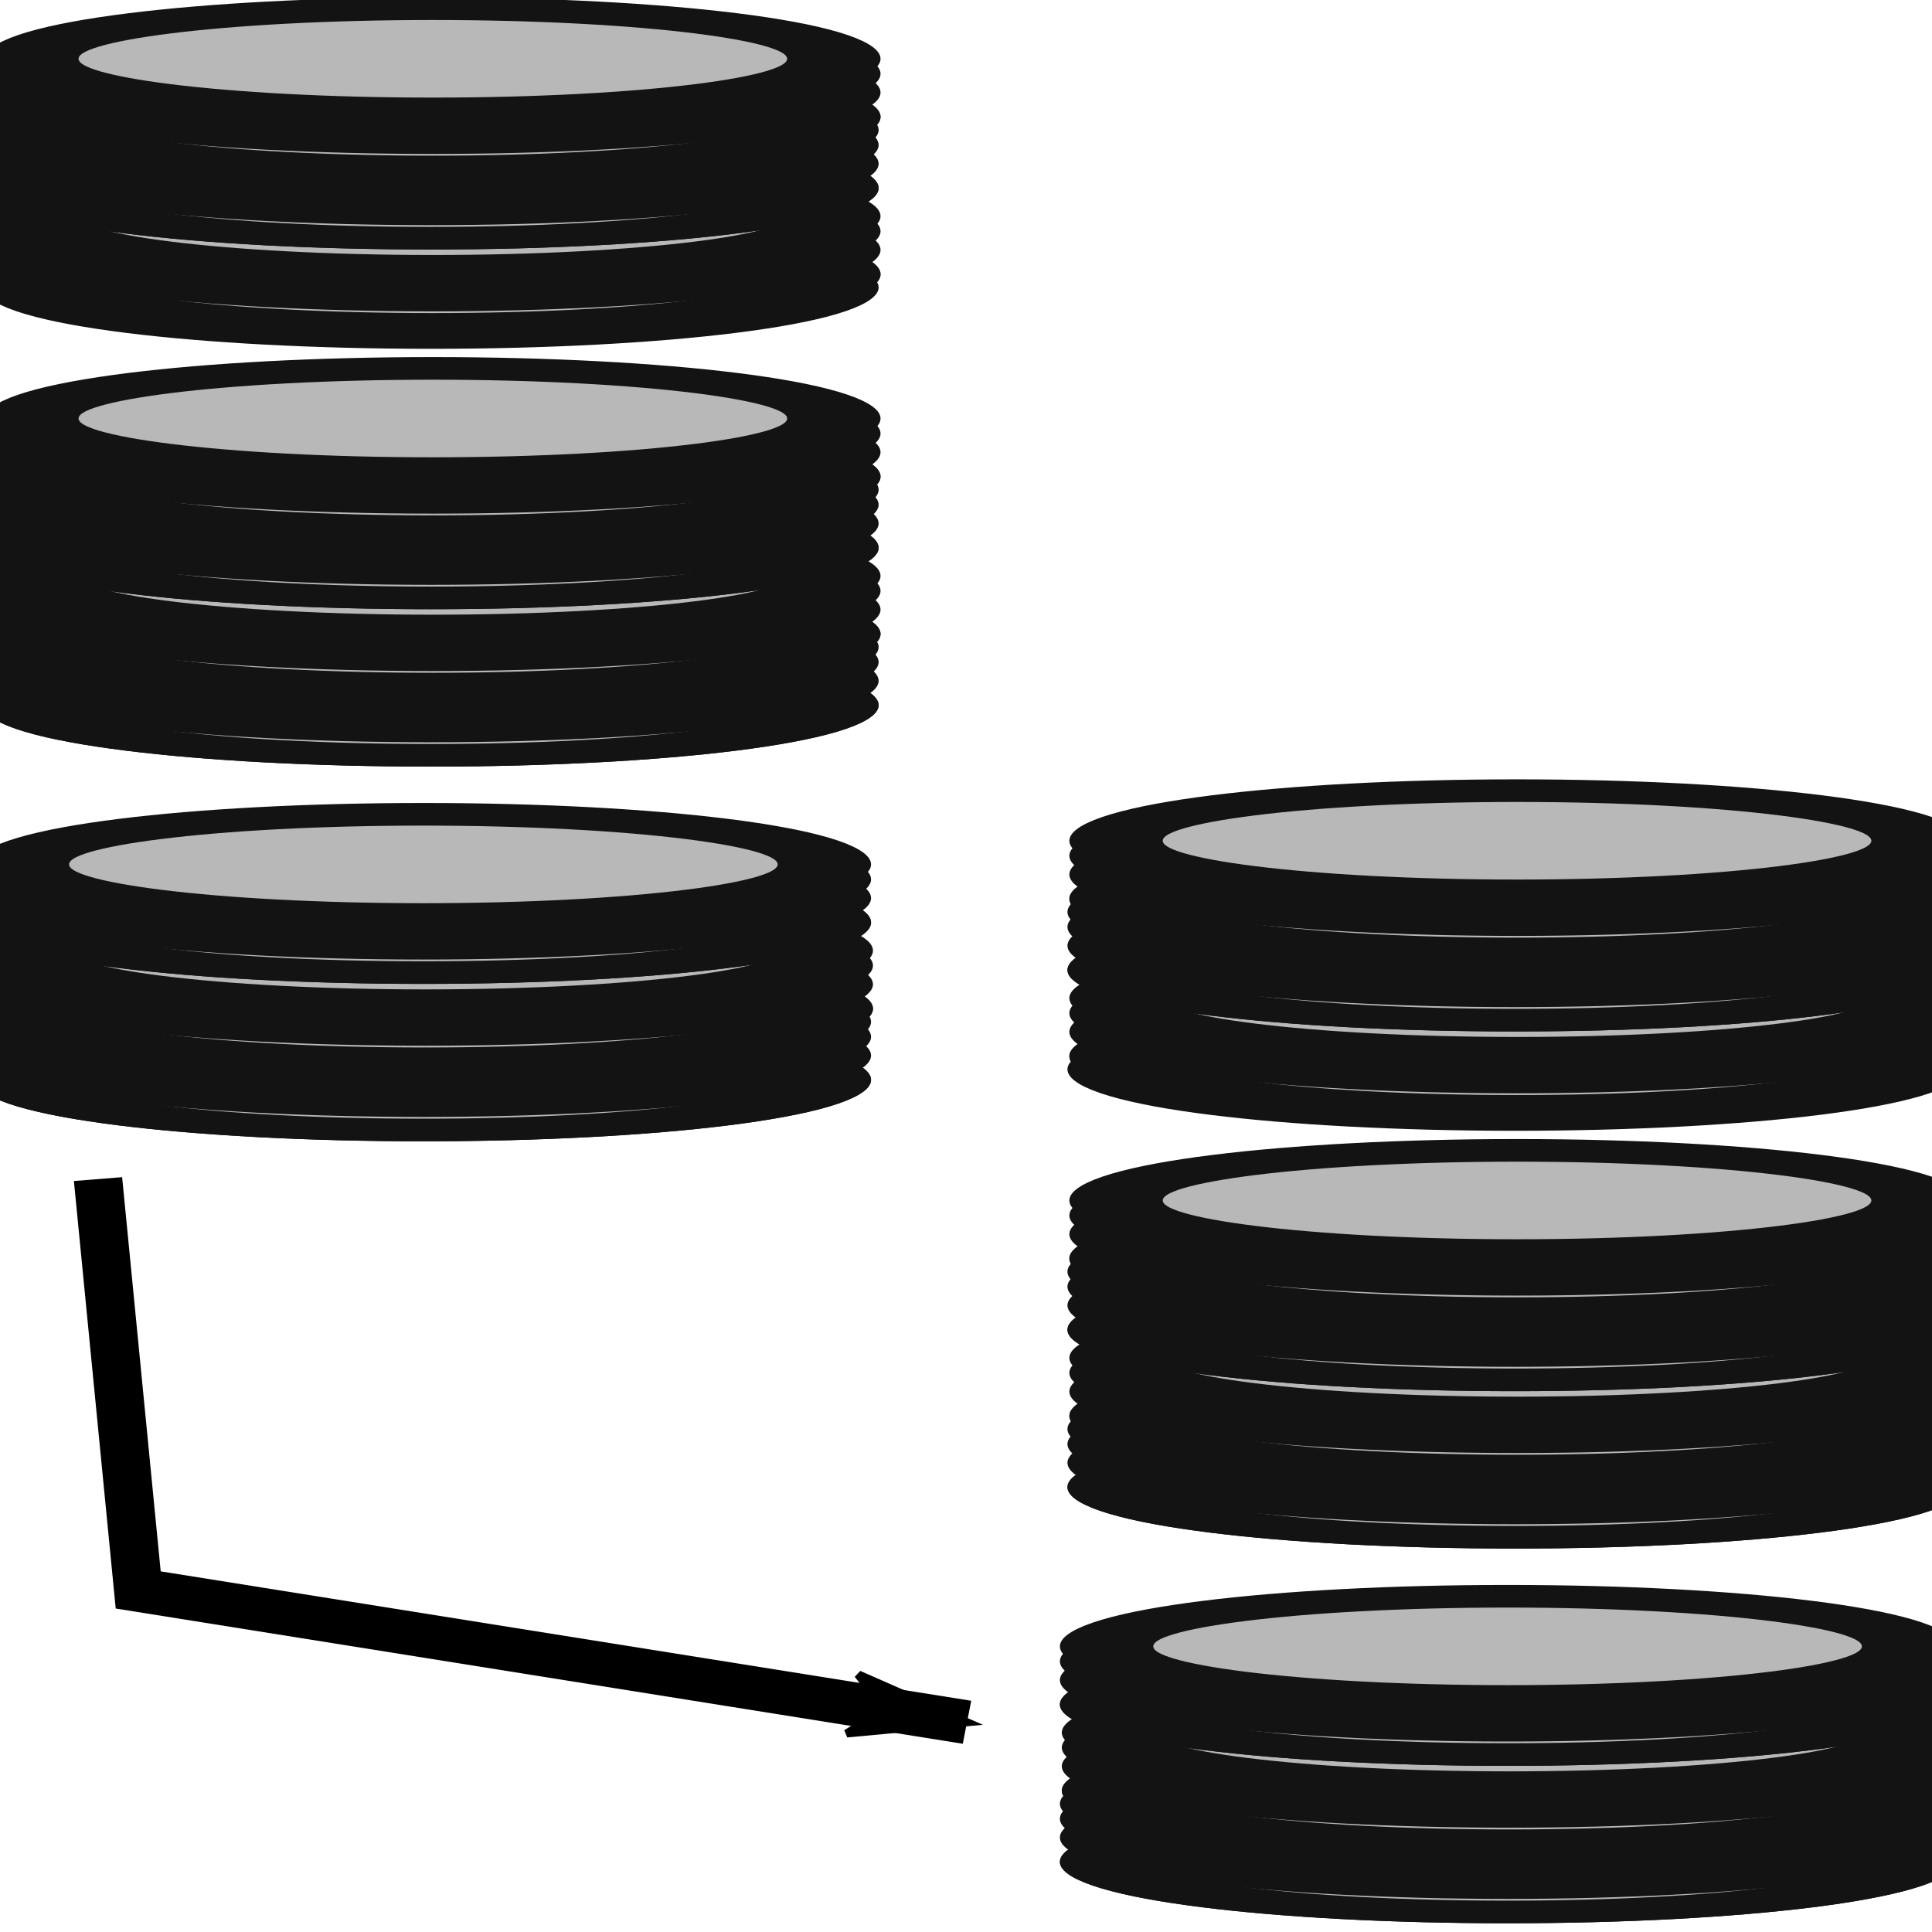 <?xml version="1.0" encoding="UTF-8" standalone="no"?>
<!-- Created with Inkscape (http://www.inkscape.org/) -->

<svg
   xmlns:dc="http://purl.org/dc/elements/1.1/"
   xmlns:cc="http://creativecommons.org/ns#"
   xmlns:rdf="http://www.w3.org/1999/02/22-rdf-syntax-ns#"
   xmlns:svg="http://www.w3.org/2000/svg"
   xmlns="http://www.w3.org/2000/svg"
   xmlns:xlink="http://www.w3.org/1999/xlink"
   xmlns:sodipodi="http://sodipodi.sourceforge.net/DTD/sodipodi-0.dtd"
   xmlns:inkscape="http://www.inkscape.org/namespaces/inkscape"
   width="42"
   height="42"
   id="svg2"
   version="1.1"
   inkscape:version="0.48.3.1 r9886"
   sodipodi:docname="pybudb.svg"
   inkscape:export-filename="C:\Users\Windows\Github\pyarchinit_beta_test_dev\pyarchinit\icons\backup.png"
   inkscape:export-xdpi="300"
   inkscape:export-ydpi="300">
  <defs
     id="defs4">
    <marker
       inkscape:stockid="Arrow1Lend"
       orient="auto"
       refY="0.0"
       refX="0.0"
       id="Arrow1Lend"
       style="overflow:visible;">
      <path
         id="path4278"
         d="M 0.0,0.0 L 5.0,-5.0 L -12.5,0.0 L 5.0,5.0 L 0.0,0.0 z "
         style="fill-rule:evenodd;stroke:#000000;stroke-width:1.0pt;"
         transform="scale(0.8) rotate(180) translate(12.5,0)" />
    </marker>
    <marker
       inkscape:stockid="Arrow1Mend"
       orient="auto"
       refY="0.0"
       refX="0.0"
       id="Arrow1Mend"
       style="overflow:visible;">
      <path
         id="path4284"
         d="M 0.0,0.0 L 5.0,-5.0 L -12.5,0.0 L 5.0,5.0 L 0.0,0.0 z "
         style="fill-rule:evenodd;stroke:#000000;stroke-width:1.0pt;"
         transform="scale(0.4) rotate(180) translate(10,0)" />
    </marker>
    <linearGradient
       inkscape:collect="always"
       id="linearGradient4226">
      <stop
         style="stop-color:#000000;stop-opacity:1;"
         offset="0"
         id="stop4228" />
      <stop
         style="stop-color:#000000;stop-opacity:0;"
         offset="1"
         id="stop4230" />
    </linearGradient>
    <linearGradient
       inkscape:collect="always"
       id="linearGradient3976">
      <stop
         style="stop-color:#000000;stop-opacity:1;"
         offset="0"
         id="stop3978" />
      <stop
         style="stop-color:#000000;stop-opacity:0;"
         offset="1"
         id="stop3980" />
    </linearGradient>
    <linearGradient
       inkscape:collect="always"
       id="linearGradient3922">
      <stop
         style="stop-color:#000000;stop-opacity:1;"
         offset="0"
         id="stop3924" />
      <stop
         style="stop-color:#000000;stop-opacity:0;"
         offset="1"
         id="stop3926" />
    </linearGradient>
    <inkscape:perspective
       sodipodi:type="inkscape:persp3d"
       inkscape:vp_x="-5.0057929 : 38.376936 : 1"
       inkscape:vp_y="-20.1862 : -964.18026 : 1"
       inkscape:vp_z="22.297381 : 35.832523 : 1"
       inkscape:persp3d-origin="0.16252838 : 35.612707 : 1"
       id="perspective3029" />
    <linearGradient
       inkscape:collect="always"
       xlink:href="#linearGradient3922"
       id="linearGradient3928"
       x1="18.018"
       y1="1032.773"
       x2="40.046"
       y2="1032.773"
       gradientUnits="userSpaceOnUse" />
    <linearGradient
       inkscape:collect="always"
       xlink:href="#linearGradient3922"
       id="linearGradient3932"
       gradientUnits="userSpaceOnUse"
       x1="18.018"
       y1="1032.773"
       x2="40.046"
       y2="1032.773"
       gradientTransform="translate(-1.10884e-7,1.7137995e-5)" />
    <radialGradient
       inkscape:collect="always"
       xlink:href="#linearGradient3976"
       id="radialGradient3998"
       cx="29.479"
       cy="1044.36"
       fx="29.479"
       fy="1044.36"
       r="0.564"
       gradientTransform="matrix(1,0,0,1.278,0,-290.826)"
       gradientUnits="userSpaceOnUse" />
    <radialGradient
       inkscape:collect="always"
       xlink:href="#linearGradient3976"
       id="radialGradient4000"
       cx="28.714"
       cy="1041.754"
       fx="28.714"
       fy="1041.754"
       r="0.564"
       gradientTransform="matrix(1,0,0,1.278,0,-290.1)"
       gradientUnits="userSpaceOnUse" />
    <radialGradient
       inkscape:collect="always"
       xlink:href="#linearGradient3976"
       id="radialGradient4002"
       cx="27.633"
       cy="1043.794"
       fx="27.633"
       fy="1043.794"
       r="0.564"
       gradientTransform="matrix(1,0,0,1.278,0,-290.668)"
       gradientUnits="userSpaceOnUse" />
    <radialGradient
       inkscape:collect="always"
       xlink:href="#linearGradient3976"
       id="radialGradient4004"
       cx="30.366"
       cy="1042.906"
       fx="30.366"
       fy="1042.906"
       r="0.564"
       gradientTransform="matrix(1,0,0,1.278,0,-290.421)"
       gradientUnits="userSpaceOnUse" />
    <radialGradient
       inkscape:collect="always"
       xlink:href="#linearGradient3976"
       id="radialGradient4006"
       cx="29.427"
       cy="1039.003"
       fx="29.427"
       fy="1039.003"
       r="0.564"
       gradientTransform="matrix(1,0,0,1.278,0,-289.334)"
       gradientUnits="userSpaceOnUse" />
    <radialGradient
       inkscape:collect="always"
       xlink:href="#linearGradient3976"
       id="radialGradient4008"
       cx="29.724"
       cy="1040.901"
       fx="29.724"
       fy="1040.901"
       r="0.564"
       gradientTransform="matrix(1,0,0,1.278,0,-289.862)"
       gradientUnits="userSpaceOnUse" />
    <radialGradient
       inkscape:collect="always"
       xlink:href="#linearGradient3976"
       id="radialGradient4010"
       cx="27.449"
       cy="1041.403"
       fx="27.449"
       fy="1041.403"
       r="0.564"
       gradientTransform="matrix(1,0,0,1.278,0,-290.002)"
       gradientUnits="userSpaceOnUse" />
    <radialGradient
       inkscape:collect="always"
       xlink:href="#linearGradient3976"
       id="radialGradient4012"
       cx="27.821"
       cy="1038.804"
       fx="27.821"
       fy="1038.804"
       r="0.564"
       gradientTransform="matrix(0.306,0.087,-0.349,1.23,381.764,-241.276)"
       gradientUnits="userSpaceOnUse" />
    <linearGradient
       inkscape:collect="always"
       xlink:href="#linearGradient4226"
       id="linearGradient4236"
       x1="-14.248"
       y1="1016.446"
       x2="-2.374"
       y2="1016.446"
       gradientUnits="userSpaceOnUse" />
  </defs>
  <sodipodi:namedview
     id="base"
     pagecolor="#ffffff"
     bordercolor="#666666"
     borderopacity="1.0"
     inkscape:pageopacity="0.0"
     inkscape:pageshadow="2"
     inkscape:zoom="8.0599122"
     inkscape:cx="12.595606"
     inkscape:cy="34.827879"
     inkscape:document-units="px"
     inkscape:current-layer="g3879"
     showgrid="false"
     inkscape:window-width="1366"
     inkscape:window-height="746"
     inkscape:window-x="-8"
     inkscape:window-y="-8"
     inkscape:window-maximized="1"
     showguides="true"
     inkscape:guide-bbox="true" />
  <g
     inkscape:label="Livello 1"
     inkscape:groupmode="layer"
     id="layer1"
     transform="translate(0,-1010.362)">
    <g
       id="g3879"
       transform="matrix(1.376,0,0,1.241,-14.179,-251.888)">
      <g
         id="g3326"
         transform="matrix(1.117,0,0,1.313,43.489,-293.794)"
         style="fill:#b8b8b8;fill-opacity:1;stroke:#131313;stroke-width:0.632;stroke-miterlimit:4;stroke-opacity:1;stroke-dasharray:none"
         inkscape:export-xdpi="300"
         inkscape:export-ydpi="300">
        <g
           transform="matrix(1.186,0,0,1,2.619,0)"
           id="g3187"
           style="fill:#b8b8b8;fill-opacity:1;stroke:#131313;stroke-width:0.58;stroke-miterlimit:4;stroke-opacity:1;stroke-dasharray:none">
          <path
             sodipodi:type="arc"
             style="fill:#b8b8b8;fill-opacity:1;fill-rule:evenodd;stroke:#131313;stroke-width:1.532;stroke-linecap:round;stroke-linejoin:round;stroke-miterlimit:4;stroke-opacity:1;stroke-dasharray:none;stroke-dashoffset:0"
             id="path3170"
             sodipodi:cx="-26.934483"
             sodipodi:cy="10.080215"
             sodipodi:rx="6.5778298"
             sodipodi:ry="3.3927755"
             d="m -20.357,10.08 c 0,1.874 -2.945,3.393 -6.578,3.393 -3.633,0 -6.578,-1.519 -6.578,-3.393 0,-1.874 2.945,-3.393 6.578,-3.393 3.633,0 6.578,1.519 6.578,3.393 z"
             transform="matrix(0.727,0,0,0.197,10.303,1021.268)" />
          <path
             transform="matrix(0.727,0,0,0.197,10.303,1021.268)"
             d="m -20.357,10.08 c 0,1.874 -2.945,3.393 -6.578,3.393 -3.633,0 -6.578,-1.519 -6.578,-3.393 0,-1.874 2.945,-3.393 6.578,-3.393 3.633,0 6.578,1.519 6.578,3.393 z"
             sodipodi:ry="3.3927755"
             sodipodi:rx="6.5778298"
             sodipodi:cy="10.080215"
             sodipodi:cx="-26.934483"
             id="path3176"
             style="fill:#b8b8b8;fill-opacity:1;fill-rule:evenodd;stroke:#131313;stroke-width:1.532;stroke-linecap:round;stroke-linejoin:round;stroke-miterlimit:4;stroke-opacity:1;stroke-dasharray:none;stroke-dashoffset:0"
             sodipodi:type="arc" />
          <path
             sodipodi:type="arc"
             style="fill:#b8b8b8;fill-opacity:1;fill-rule:evenodd;stroke:#131313;stroke-width:1.532;stroke-linecap:round;stroke-linejoin:round;stroke-miterlimit:4;stroke-opacity:1;stroke-dasharray:none;stroke-dashoffset:0"
             id="path3180"
             sodipodi:cx="-26.934483"
             sodipodi:cy="10.080215"
             sodipodi:rx="6.5778298"
             sodipodi:ry="3.3927755"
             d="m -20.357,10.08 c 0,1.874 -2.945,3.393 -6.578,3.393 -3.633,0 -6.578,-1.519 -6.578,-3.393 0,-1.874 2.945,-3.393 6.578,-3.393 3.633,0 6.578,1.519 6.578,3.393 z"
             transform="matrix(0.727,0,0,0.197,10.303,1020.943)" />
          <path
             transform="matrix(0.727,0,0,0.197,10.303,1020.693)"
             d="m -20.357,10.08 c 0,1.874 -2.945,3.393 -6.578,3.393 -3.633,0 -6.578,-1.519 -6.578,-3.393 0,-1.874 2.945,-3.393 6.578,-3.393 3.633,0 6.578,1.519 6.578,3.393 z"
             sodipodi:ry="3.3927755"
             sodipodi:rx="6.5778298"
             sodipodi:cy="10.080215"
             sodipodi:cx="-26.934483"
             id="path3182"
             style="fill:#b8b8b8;fill-opacity:1;fill-rule:evenodd;stroke:#131313;stroke-width:1.532;stroke-linecap:round;stroke-linejoin:round;stroke-miterlimit:4;stroke-opacity:1;stroke-dasharray:none;stroke-dashoffset:0"
             sodipodi:type="arc" />
          <path
             sodipodi:type="arc"
             style="fill:#b8b8b8;fill-opacity:1;fill-rule:evenodd;stroke:#131313;stroke-width:1.532;stroke-linecap:round;stroke-linejoin:round;stroke-miterlimit:4;stroke-opacity:1;stroke-dasharray:none;stroke-dashoffset:0"
             id="path3184"
             sodipodi:cx="-26.934483"
             sodipodi:cy="10.080215"
             sodipodi:rx="6.5778298"
             sodipodi:ry="3.3927755"
             d="m -20.357,10.08 c 0,1.874 -2.945,3.393 -6.578,3.393 -3.633,0 -6.578,-1.519 -6.578,-3.393 0,-1.874 2.945,-3.393 6.578,-3.393 3.633,0 6.578,1.519 6.578,3.393 z"
             transform="matrix(0.727,0,0,0.197,10.303,1020.493)" />
        </g>
        <g
           transform="matrix(1.186,0,0,1,2.646,-0.95)"
           id="g3194"
           style="fill:#b8b8b8;fill-opacity:1;stroke:#131313;stroke-width:0.58;stroke-miterlimit:4;stroke-opacity:1;stroke-dasharray:none">
          <path
             transform="matrix(0.727,0,0,0.197,10.303,1021.268)"
             d="m -20.357,10.08 c 0,1.874 -2.945,3.393 -6.578,3.393 -3.633,0 -6.578,-1.519 -6.578,-3.393 0,-1.874 2.945,-3.393 6.578,-3.393 3.633,0 6.578,1.519 6.578,3.393 z"
             sodipodi:ry="3.3927755"
             sodipodi:rx="6.5778298"
             sodipodi:cy="10.080215"
             sodipodi:cx="-26.934483"
             id="path3196"
             style="fill:#b8b8b8;fill-opacity:1;fill-rule:evenodd;stroke:#131313;stroke-width:1.532;stroke-linecap:round;stroke-linejoin:round;stroke-miterlimit:4;stroke-opacity:1;stroke-dasharray:none;stroke-dashoffset:0"
             sodipodi:type="arc" />
          <path
             sodipodi:type="arc"
             style="fill:#b8b8b8;fill-opacity:1;fill-rule:evenodd;stroke:#131313;stroke-width:1.532;stroke-linecap:round;stroke-linejoin:round;stroke-miterlimit:4;stroke-opacity:1;stroke-dasharray:none;stroke-dashoffset:0"
             id="path3198"
             sodipodi:cx="-26.934483"
             sodipodi:cy="10.080215"
             sodipodi:rx="6.5778298"
             sodipodi:ry="3.3927755"
             d="m -20.357,10.08 c 0,1.874 -2.945,3.393 -6.578,3.393 -3.633,0 -6.578,-1.519 -6.578,-3.393 0,-1.874 2.945,-3.393 6.578,-3.393 3.633,0 6.578,1.519 6.578,3.393 z"
             transform="matrix(0.727,0,0,0.197,10.303,1021.268)" />
          <path
             transform="matrix(0.727,0,0,0.197,10.303,1020.943)"
             d="m -20.357,10.08 c 0,1.874 -2.945,3.393 -6.578,3.393 -3.633,0 -6.578,-1.519 -6.578,-3.393 0,-1.874 2.945,-3.393 6.578,-3.393 3.633,0 6.578,1.519 6.578,3.393 z"
             sodipodi:ry="3.3927755"
             sodipodi:rx="6.5778298"
             sodipodi:cy="10.080215"
             sodipodi:cx="-26.934483"
             id="path3200"
             style="fill:#b8b8b8;fill-opacity:1;fill-rule:evenodd;stroke:#131313;stroke-width:1.532;stroke-linecap:round;stroke-linejoin:round;stroke-miterlimit:4;stroke-opacity:1;stroke-dasharray:none;stroke-dashoffset:0"
             sodipodi:type="arc" />
          <path
             sodipodi:type="arc"
             style="fill:#b8b8b8;fill-opacity:1;fill-rule:evenodd;stroke:#131313;stroke-width:1.532;stroke-linecap:round;stroke-linejoin:round;stroke-miterlimit:4;stroke-opacity:1;stroke-dasharray:none;stroke-dashoffset:0"
             id="path3202"
             sodipodi:cx="-26.934483"
             sodipodi:cy="10.080215"
             sodipodi:rx="6.5778298"
             sodipodi:ry="3.3927755"
             d="m -20.357,10.08 c 0,1.874 -2.945,3.393 -6.578,3.393 -3.633,0 -6.578,-1.519 -6.578,-3.393 0,-1.874 2.945,-3.393 6.578,-3.393 3.633,0 6.578,1.519 6.578,3.393 z"
             transform="matrix(0.727,0,0,0.197,10.303,1020.693)" />
          <path
             transform="matrix(0.727,0,0,0.197,10.303,1020.493)"
             d="m -20.357,10.08 c 0,1.874 -2.945,3.393 -6.578,3.393 -3.633,0 -6.578,-1.519 -6.578,-3.393 0,-1.874 2.945,-3.393 6.578,-3.393 3.633,0 6.578,1.519 6.578,3.393 z"
             sodipodi:ry="3.3927755"
             sodipodi:rx="6.5778298"
             sodipodi:cy="10.080215"
             sodipodi:cx="-26.934483"
             id="path3204"
             style="fill:#b8b8b8;fill-opacity:1;fill-rule:evenodd;stroke:#131313;stroke-width:1.532;stroke-linecap:round;stroke-linejoin:round;stroke-miterlimit:4;stroke-opacity:1;stroke-dasharray:none;stroke-dashoffset:0"
             sodipodi:type="arc" />
        </g>
        <g
           transform="matrix(1.186,0,0,1,2.619,-2.1)"
           id="g3206"
           style="fill:#b8b8b8;fill-opacity:1;stroke:#131313;stroke-width:0.58;stroke-miterlimit:4;stroke-opacity:1;stroke-dasharray:none">
          <path
             transform="matrix(0.727,0,0,0.197,10.303,1021.268)"
             d="m -20.357,10.08 c 0,1.874 -2.945,3.393 -6.578,3.393 -3.633,0 -6.578,-1.519 -6.578,-3.393 0,-1.874 2.945,-3.393 6.578,-3.393 3.633,0 6.578,1.519 6.578,3.393 z"
             sodipodi:ry="3.3927755"
             sodipodi:rx="6.5778298"
             sodipodi:cy="10.080215"
             sodipodi:cx="-26.934483"
             id="path3208"
             style="fill:#b8b8b8;fill-opacity:1;fill-rule:evenodd;stroke:#131313;stroke-width:1.532;stroke-linecap:round;stroke-linejoin:round;stroke-miterlimit:4;stroke-opacity:1;stroke-dasharray:none;stroke-dashoffset:0"
             sodipodi:type="arc" />
          <path
             sodipodi:type="arc"
             style="fill:#b8b8b8;fill-opacity:1;fill-rule:evenodd;stroke:#131313;stroke-width:1.532;stroke-linecap:round;stroke-linejoin:round;stroke-miterlimit:4;stroke-opacity:1;stroke-dasharray:none;stroke-dashoffset:0"
             id="path3210"
             sodipodi:cx="-26.934483"
             sodipodi:cy="10.080215"
             sodipodi:rx="6.5778298"
             sodipodi:ry="3.3927755"
             d="m -20.357,10.08 c 0,1.874 -2.945,3.393 -6.578,3.393 -3.633,0 -6.578,-1.519 -6.578,-3.393 0,-1.874 2.945,-3.393 6.578,-3.393 3.633,0 6.578,1.519 6.578,3.393 z"
             transform="matrix(0.727,0,0,0.197,10.303,1021.268)" />
          <path
             transform="matrix(0.727,0,0,0.197,10.303,1020.943)"
             d="m -20.357,10.08 c 0,1.874 -2.945,3.393 -6.578,3.393 -3.633,0 -6.578,-1.519 -6.578,-3.393 0,-1.874 2.945,-3.393 6.578,-3.393 3.633,0 6.578,1.519 6.578,3.393 z"
             sodipodi:ry="3.3927755"
             sodipodi:rx="6.5778298"
             sodipodi:cy="10.080215"
             sodipodi:cx="-26.934483"
             id="path3212"
             style="fill:#b8b8b8;fill-opacity:1;fill-rule:evenodd;stroke:#131313;stroke-width:1.532;stroke-linecap:round;stroke-linejoin:round;stroke-miterlimit:4;stroke-opacity:1;stroke-dasharray:none;stroke-dashoffset:0"
             sodipodi:type="arc" />
          <path
             sodipodi:type="arc"
             style="fill:#b8b8b8;fill-opacity:1;fill-rule:evenodd;stroke:#131313;stroke-width:1.532;stroke-linecap:round;stroke-linejoin:round;stroke-miterlimit:4;stroke-opacity:1;stroke-dasharray:none;stroke-dashoffset:0"
             id="path3214"
             sodipodi:cx="-26.934483"
             sodipodi:cy="10.080215"
             sodipodi:rx="6.5778298"
             sodipodi:ry="3.3927755"
             d="m -20.357,10.08 c 0,1.874 -2.945,3.393 -6.578,3.393 -3.633,0 -6.578,-1.519 -6.578,-3.393 0,-1.874 2.945,-3.393 6.578,-3.393 3.633,0 6.578,1.519 6.578,3.393 z"
             transform="matrix(0.727,0,0,0.197,10.303,1020.693)" />
          <path
             transform="matrix(0.727,0,0,0.197,10.303,1020.493)"
             d="m -20.357,10.08 c 0,1.874 -2.945,3.393 -6.578,3.393 -3.633,0 -6.578,-1.519 -6.578,-3.393 0,-1.874 2.945,-3.393 6.578,-3.393 3.633,0 6.578,1.519 6.578,3.393 z"
             sodipodi:ry="3.3927755"
             sodipodi:rx="6.5778298"
             sodipodi:cy="10.080215"
             sodipodi:cx="-26.934483"
             id="path3216"
             style="fill:#b8b8b8;fill-opacity:1;fill-rule:evenodd;stroke:#131313;stroke-width:1.532;stroke-linecap:round;stroke-linejoin:round;stroke-miterlimit:4;stroke-opacity:1;stroke-dasharray:none;stroke-dashoffset:0"
             sodipodi:type="arc" />
        </g>
        <g
           transform="matrix(1.186,0,0,1,2.726,-4.999)"
           id="g3230"
           style="fill:#b8b8b8;fill-opacity:1;stroke:#131313;stroke-width:0.58;stroke-miterlimit:4;stroke-opacity:1;stroke-dasharray:none">
          <path
             transform="matrix(0.727,0,0,0.197,10.303,1021.268)"
             d="m -20.357,10.08 c 0,1.874 -2.945,3.393 -6.578,3.393 -3.633,0 -6.578,-1.519 -6.578,-3.393 0,-1.874 2.945,-3.393 6.578,-3.393 3.633,0 6.578,1.519 6.578,3.393 z"
             sodipodi:ry="3.3927755"
             sodipodi:rx="6.5778298"
             sodipodi:cy="10.080215"
             sodipodi:cx="-26.934483"
             id="path3232"
             style="fill:#b8b8b8;fill-opacity:1;fill-rule:evenodd;stroke:#131313;stroke-width:1.532;stroke-linecap:round;stroke-linejoin:round;stroke-miterlimit:4;stroke-opacity:1;stroke-dasharray:none;stroke-dashoffset:0"
             sodipodi:type="arc" />
          <path
             sodipodi:type="arc"
             style="fill:#b8b8b8;fill-opacity:1;fill-rule:evenodd;stroke:#131313;stroke-width:1.532;stroke-linecap:round;stroke-linejoin:round;stroke-miterlimit:4;stroke-opacity:1;stroke-dasharray:none;stroke-dashoffset:0"
             id="path3234"
             sodipodi:cx="-26.934483"
             sodipodi:cy="10.080215"
             sodipodi:rx="6.5778298"
             sodipodi:ry="3.3927755"
             d="m -20.357,10.08 c 0,1.874 -2.945,3.393 -6.578,3.393 -3.633,0 -6.578,-1.519 -6.578,-3.393 0,-1.874 2.945,-3.393 6.578,-3.393 3.633,0 6.578,1.519 6.578,3.393 z"
             transform="matrix(0.727,0,0,0.197,10.303,1021.268)" />
          <path
             transform="matrix(0.727,0,0,0.197,10.303,1020.943)"
             d="m -20.357,10.08 c 0,1.874 -2.945,3.393 -6.578,3.393 -3.633,0 -6.578,-1.519 -6.578,-3.393 0,-1.874 2.945,-3.393 6.578,-3.393 3.633,0 6.578,1.519 6.578,3.393 z"
             sodipodi:ry="3.3927755"
             sodipodi:rx="6.5778298"
             sodipodi:cy="10.080215"
             sodipodi:cx="-26.934483"
             id="path3236"
             style="fill:#b8b8b8;fill-opacity:1;fill-rule:evenodd;stroke:#131313;stroke-width:1.532;stroke-linecap:round;stroke-linejoin:round;stroke-miterlimit:4;stroke-opacity:1;stroke-dasharray:none;stroke-dashoffset:0"
             sodipodi:type="arc" />
          <path
             sodipodi:type="arc"
             style="fill:#b8b8b8;fill-opacity:1;fill-rule:evenodd;stroke:#131313;stroke-width:1.532;stroke-linecap:round;stroke-linejoin:round;stroke-miterlimit:4;stroke-opacity:1;stroke-dasharray:none;stroke-dashoffset:0"
             id="path3238"
             sodipodi:cx="-26.934483"
             sodipodi:cy="10.080215"
             sodipodi:rx="6.5778298"
             sodipodi:ry="3.3927755"
             d="m -20.357,10.08 c 0,1.874 -2.945,3.393 -6.578,3.393 -3.633,0 -6.578,-1.519 -6.578,-3.393 0,-1.874 2.945,-3.393 6.578,-3.393 3.633,0 6.578,1.519 6.578,3.393 z"
             transform="matrix(0.727,0,0,0.197,10.303,1020.693)" />
          <path
             transform="matrix(0.727,0,0,0.197,10.303,1020.493)"
             d="m -20.357,10.08 c 0,1.874 -2.945,3.393 -6.578,3.393 -3.633,0 -6.578,-1.519 -6.578,-3.393 0,-1.874 2.945,-3.393 6.578,-3.393 3.633,0 6.578,1.519 6.578,3.393 z"
             sodipodi:ry="3.3927755"
             sodipodi:rx="6.5778298"
             sodipodi:cy="10.080215"
             sodipodi:cx="-26.934483"
             id="path3240"
             style="fill:#b8b8b8;fill-opacity:1;fill-rule:evenodd;stroke:#131313;stroke-width:1.532;stroke-linecap:round;stroke-linejoin:round;stroke-miterlimit:4;stroke-opacity:1;stroke-dasharray:none;stroke-dashoffset:0"
             sodipodi:type="arc" />
        </g>
        <g
           id="g3242"
           transform="matrix(1.186,0,0,1,2.753,-5.949)"
           style="fill:#b8b8b8;fill-opacity:1;stroke:#131313;stroke-width:0.58;stroke-miterlimit:4;stroke-opacity:1;stroke-dasharray:none">
          <path
             sodipodi:type="arc"
             style="fill:#b8b8b8;fill-opacity:1;fill-rule:evenodd;stroke:#131313;stroke-width:1.532;stroke-linecap:round;stroke-linejoin:round;stroke-miterlimit:4;stroke-opacity:1;stroke-dasharray:none;stroke-dashoffset:0"
             id="path3244"
             sodipodi:cx="-26.934483"
             sodipodi:cy="10.080215"
             sodipodi:rx="6.5778298"
             sodipodi:ry="3.3927755"
             d="m -20.357,10.08 c 0,1.874 -2.945,3.393 -6.578,3.393 -3.633,0 -6.578,-1.519 -6.578,-3.393 0,-1.874 2.945,-3.393 6.578,-3.393 3.633,0 6.578,1.519 6.578,3.393 z"
             transform="matrix(0.727,0,0,0.197,10.303,1021.268)" />
          <path
             transform="matrix(0.727,0,0,0.197,10.303,1021.268)"
             d="m -20.357,10.08 c 0,1.874 -2.945,3.393 -6.578,3.393 -3.633,0 -6.578,-1.519 -6.578,-3.393 0,-1.874 2.945,-3.393 6.578,-3.393 3.633,0 6.578,1.519 6.578,3.393 z"
             sodipodi:ry="3.3927755"
             sodipodi:rx="6.5778298"
             sodipodi:cy="10.080215"
             sodipodi:cx="-26.934483"
             id="path3246"
             style="fill:#b8b8b8;fill-opacity:1;fill-rule:evenodd;stroke:#131313;stroke-width:1.532;stroke-linecap:round;stroke-linejoin:round;stroke-miterlimit:4;stroke-opacity:1;stroke-dasharray:none;stroke-dashoffset:0"
             sodipodi:type="arc" />
          <path
             sodipodi:type="arc"
             style="fill:#b8b8b8;fill-opacity:1;fill-rule:evenodd;stroke:#131313;stroke-width:1.532;stroke-linecap:round;stroke-linejoin:round;stroke-miterlimit:4;stroke-opacity:1;stroke-dasharray:none;stroke-dashoffset:0"
             id="path3248"
             sodipodi:cx="-26.934483"
             sodipodi:cy="10.080215"
             sodipodi:rx="6.5778298"
             sodipodi:ry="3.3927755"
             d="m -20.357,10.08 c 0,1.874 -2.945,3.393 -6.578,3.393 -3.633,0 -6.578,-1.519 -6.578,-3.393 0,-1.874 2.945,-3.393 6.578,-3.393 3.633,0 6.578,1.519 6.578,3.393 z"
             transform="matrix(0.727,0,0,0.197,10.303,1020.943)" />
          <path
             transform="matrix(0.727,0,0,0.197,10.303,1020.693)"
             d="m -20.357,10.08 c 0,1.874 -2.945,3.393 -6.578,3.393 -3.633,0 -6.578,-1.519 -6.578,-3.393 0,-1.874 2.945,-3.393 6.578,-3.393 3.633,0 6.578,1.519 6.578,3.393 z"
             sodipodi:ry="3.3927755"
             sodipodi:rx="6.5778298"
             sodipodi:cy="10.080215"
             sodipodi:cx="-26.934483"
             id="path3250"
             style="fill:#b8b8b8;fill-opacity:1;fill-rule:evenodd;stroke:#131313;stroke-width:1.532;stroke-linecap:round;stroke-linejoin:round;stroke-miterlimit:4;stroke-opacity:1;stroke-dasharray:none;stroke-dashoffset:0"
             sodipodi:type="arc" />
          <path
             sodipodi:type="arc"
             style="fill:#b8b8b8;fill-opacity:1;fill-rule:evenodd;stroke:#131313;stroke-width:1.532;stroke-linecap:round;stroke-linejoin:round;stroke-miterlimit:4;stroke-opacity:1;stroke-dasharray:none;stroke-dashoffset:0"
             id="path3252"
             sodipodi:cx="-26.934483"
             sodipodi:cy="10.080215"
             sodipodi:rx="6.5778298"
             sodipodi:ry="3.3927755"
             d="m -20.357,10.08 c 0,1.874 -2.945,3.393 -6.578,3.393 -3.633,0 -6.578,-1.519 -6.578,-3.393 0,-1.874 2.945,-3.393 6.578,-3.393 3.633,0 6.578,1.519 6.578,3.393 z"
             transform="matrix(0.727,0,0,0.197,10.303,1020.493)" />
        </g>
        <g
           id="g3254"
           transform="matrix(1.186,0,0,1,2.726,-7.099)"
           style="fill:#b8b8b8;fill-opacity:1;stroke:#131313;stroke-width:0.58;stroke-miterlimit:4;stroke-opacity:1;stroke-dasharray:none">
          <path
             sodipodi:type="arc"
             style="fill:#b8b8b8;fill-opacity:1;fill-rule:evenodd;stroke:#131313;stroke-width:1.532;stroke-linecap:round;stroke-linejoin:round;stroke-miterlimit:4;stroke-opacity:1;stroke-dasharray:none;stroke-dashoffset:0"
             id="path3256"
             sodipodi:cx="-26.934483"
             sodipodi:cy="10.080215"
             sodipodi:rx="6.5778298"
             sodipodi:ry="3.3927755"
             d="m -20.357,10.08 c 0,1.874 -2.945,3.393 -6.578,3.393 -3.633,0 -6.578,-1.519 -6.578,-3.393 0,-1.874 2.945,-3.393 6.578,-3.393 3.633,0 6.578,1.519 6.578,3.393 z"
             transform="matrix(0.727,0,0,0.197,10.303,1021.268)" />
          <path
             transform="matrix(0.727,0,0,0.197,10.303,1021.268)"
             d="m -20.357,10.08 c 0,1.874 -2.945,3.393 -6.578,3.393 -3.633,0 -6.578,-1.519 -6.578,-3.393 0,-1.874 2.945,-3.393 6.578,-3.393 3.633,0 6.578,1.519 6.578,3.393 z"
             sodipodi:ry="3.3927755"
             sodipodi:rx="6.5778298"
             sodipodi:cy="10.080215"
             sodipodi:cx="-26.934483"
             id="path3258"
             style="fill:#b8b8b8;fill-opacity:1;fill-rule:evenodd;stroke:#131313;stroke-width:1.532;stroke-linecap:round;stroke-linejoin:round;stroke-miterlimit:4;stroke-opacity:1;stroke-dasharray:none;stroke-dashoffset:0"
             sodipodi:type="arc" />
          <path
             sodipodi:type="arc"
             style="fill:#b8b8b8;fill-opacity:1;fill-rule:evenodd;stroke:#131313;stroke-width:1.532;stroke-linecap:round;stroke-linejoin:round;stroke-miterlimit:4;stroke-opacity:1;stroke-dasharray:none;stroke-dashoffset:0"
             id="path3260"
             sodipodi:cx="-26.934483"
             sodipodi:cy="10.080215"
             sodipodi:rx="6.5778298"
             sodipodi:ry="3.3927755"
             d="m -20.357,10.08 c 0,1.874 -2.945,3.393 -6.578,3.393 -3.633,0 -6.578,-1.519 -6.578,-3.393 0,-1.874 2.945,-3.393 6.578,-3.393 3.633,0 6.578,1.519 6.578,3.393 z"
             transform="matrix(0.727,0,0,0.197,10.303,1020.943)" />
          <path
             transform="matrix(0.727,0,0,0.197,10.303,1020.693)"
             d="m -20.357,10.08 c 0,1.874 -2.945,3.393 -6.578,3.393 -3.633,0 -6.578,-1.519 -6.578,-3.393 0,-1.874 2.945,-3.393 6.578,-3.393 3.633,0 6.578,1.519 6.578,3.393 z"
             sodipodi:ry="3.3927755"
             sodipodi:rx="6.5778298"
             sodipodi:cy="10.080215"
             sodipodi:cx="-26.934483"
             id="path3262"
             style="fill:#b8b8b8;fill-opacity:1;fill-rule:evenodd;stroke:#131313;stroke-width:1.532;stroke-linecap:round;stroke-linejoin:round;stroke-miterlimit:4;stroke-opacity:1;stroke-dasharray:none;stroke-dashoffset:0"
             sodipodi:type="arc" />
          <path
             sodipodi:type="arc"
             style="fill:#b8b8b8;fill-opacity:1;fill-rule:evenodd;stroke:#131313;stroke-width:1.532;stroke-linecap:round;stroke-linejoin:round;stroke-miterlimit:4;stroke-opacity:1;stroke-dasharray:none;stroke-dashoffset:0"
             id="path3264"
             sodipodi:cx="-26.934483"
             sodipodi:cy="10.080215"
             sodipodi:rx="6.5778298"
             sodipodi:ry="3.3927755"
             d="m -20.357,10.08 c 0,1.874 -2.945,3.393 -6.578,3.393 -3.633,0 -6.578,-1.519 -6.578,-3.393 0,-1.874 2.945,-3.393 6.578,-3.393 3.633,0 6.578,1.519 6.578,3.393 z"
             transform="matrix(0.727,0,0,0.197,10.303,1020.493)" />
        </g>
        <g
           transform="matrix(1.186,0,0,1,2.753,-8.049)"
           id="g3266"
           style="fill:#b8b8b8;fill-opacity:1;stroke:#131313;stroke-width:0.58;stroke-miterlimit:4;stroke-opacity:1;stroke-dasharray:none">
          <path
             transform="matrix(0.727,0,0,0.197,10.303,1021.268)"
             d="m -20.357,10.08 c 0,1.874 -2.945,3.393 -6.578,3.393 -3.633,0 -6.578,-1.519 -6.578,-3.393 0,-1.874 2.945,-3.393 6.578,-3.393 3.633,0 6.578,1.519 6.578,3.393 z"
             sodipodi:ry="3.3927755"
             sodipodi:rx="6.5778298"
             sodipodi:cy="10.080215"
             sodipodi:cx="-26.934483"
             id="path3268"
             style="fill:#b8b8b8;fill-opacity:1;fill-rule:evenodd;stroke:#131313;stroke-width:1.532;stroke-linecap:round;stroke-linejoin:round;stroke-miterlimit:4;stroke-opacity:1;stroke-dasharray:none;stroke-dashoffset:0"
             sodipodi:type="arc" />
          <path
             sodipodi:type="arc"
             style="fill:#b8b8b8;fill-opacity:1;fill-rule:evenodd;stroke:#131313;stroke-width:1.532;stroke-linecap:round;stroke-linejoin:round;stroke-miterlimit:4;stroke-opacity:1;stroke-dasharray:none;stroke-dashoffset:0"
             id="path3270"
             sodipodi:cx="-26.934483"
             sodipodi:cy="10.080215"
             sodipodi:rx="6.5778298"
             sodipodi:ry="3.3927755"
             d="m -20.357,10.08 c 0,1.874 -2.945,3.393 -6.578,3.393 -3.633,0 -6.578,-1.519 -6.578,-3.393 0,-1.874 2.945,-3.393 6.578,-3.393 3.633,0 6.578,1.519 6.578,3.393 z"
             transform="matrix(0.727,0,0,0.197,10.303,1021.268)" />
          <path
             transform="matrix(0.727,0,0,0.197,10.303,1020.943)"
             d="m -20.357,10.08 c 0,1.874 -2.945,3.393 -6.578,3.393 -3.633,0 -6.578,-1.519 -6.578,-3.393 0,-1.874 2.945,-3.393 6.578,-3.393 3.633,0 6.578,1.519 6.578,3.393 z"
             sodipodi:ry="3.3927755"
             sodipodi:rx="6.5778298"
             sodipodi:cy="10.080215"
             sodipodi:cx="-26.934483"
             id="path3272"
             style="fill:#b8b8b8;fill-opacity:1;fill-rule:evenodd;stroke:#131313;stroke-width:1.532;stroke-linecap:round;stroke-linejoin:round;stroke-miterlimit:4;stroke-opacity:1;stroke-dasharray:none;stroke-dashoffset:0"
             sodipodi:type="arc" />
          <path
             sodipodi:type="arc"
             style="fill:#b8b8b8;fill-opacity:1;fill-rule:evenodd;stroke:#131313;stroke-width:1.532;stroke-linecap:round;stroke-linejoin:round;stroke-miterlimit:4;stroke-opacity:1;stroke-dasharray:none;stroke-dashoffset:0"
             id="path3274"
             sodipodi:cx="-26.934483"
             sodipodi:cy="10.080215"
             sodipodi:rx="6.5778298"
             sodipodi:ry="3.3927755"
             d="m -20.357,10.08 c 0,1.874 -2.945,3.393 -6.578,3.393 -3.633,0 -6.578,-1.519 -6.578,-3.393 0,-1.874 2.945,-3.393 6.578,-3.393 3.633,0 6.578,1.519 6.578,3.393 z"
             transform="matrix(0.727,0,0,0.197,10.303,1020.693)" />
          <path
             transform="matrix(0.727,0,0,0.197,10.303,1020.493)"
             d="m -20.357,10.08 c 0,1.874 -2.945,3.393 -6.578,3.393 -3.633,0 -6.578,-1.519 -6.578,-3.393 0,-1.874 2.945,-3.393 6.578,-3.393 3.633,0 6.578,1.519 6.578,3.393 z"
             sodipodi:ry="3.3927755"
             sodipodi:rx="6.5778298"
             sodipodi:cy="10.080215"
             sodipodi:cx="-26.934483"
             id="path3276"
             style="fill:#b8b8b8;fill-opacity:1;fill-rule:evenodd;stroke:#131313;stroke-width:1.532;stroke-linecap:round;stroke-linejoin:round;stroke-miterlimit:4;stroke-opacity:1;stroke-dasharray:none;stroke-dashoffset:0"
             sodipodi:type="arc" />
        </g>
        <g
           id="g3278"
           transform="matrix(1.186,0,0,1,2.726,-9.798)"
           style="fill:#b8b8b8;fill-opacity:1;stroke:#131313;stroke-width:0.58;stroke-miterlimit:4;stroke-opacity:1;stroke-dasharray:none">
          <path
             sodipodi:type="arc"
             style="fill:#b8b8b8;fill-opacity:1;fill-rule:evenodd;stroke:#131313;stroke-width:1.532;stroke-linecap:round;stroke-linejoin:round;stroke-miterlimit:4;stroke-opacity:1;stroke-dasharray:none;stroke-dashoffset:0"
             id="path3288"
             sodipodi:cx="-26.934483"
             sodipodi:cy="10.080215"
             sodipodi:rx="6.5778298"
             sodipodi:ry="3.3927755"
             d="m -20.357,10.08 c 0,1.874 -2.945,3.393 -6.578,3.393 -3.633,0 -6.578,-1.519 -6.578,-3.393 0,-1.874 2.945,-3.393 6.578,-3.393 3.633,0 6.578,1.519 6.578,3.393 z"
             transform="matrix(0.727,0,0,0.197,10.303,1020.493)" />
        </g>
        <g
           transform="matrix(1.186,0,0,1,2.753,-10.748)"
           id="g3290"
           style="fill:#b8b8b8;fill-opacity:1;stroke:#131313;stroke-width:0.58;stroke-miterlimit:4;stroke-opacity:1;stroke-dasharray:none">
          <path
             transform="matrix(0.727,0,0,0.197,10.303,1021.268)"
             d="m -20.357,10.08 c 0,1.874 -2.945,3.393 -6.578,3.393 -3.633,0 -6.578,-1.519 -6.578,-3.393 0,-1.874 2.945,-3.393 6.578,-3.393 3.633,0 6.578,1.519 6.578,3.393 z"
             sodipodi:ry="3.3927755"
             sodipodi:rx="6.5778298"
             sodipodi:cy="10.080215"
             sodipodi:cx="-26.934483"
             id="path3292"
             style="fill:#b8b8b8;fill-opacity:1;fill-rule:evenodd;stroke:#131313;stroke-width:1.532;stroke-linecap:round;stroke-linejoin:round;stroke-miterlimit:4;stroke-opacity:1;stroke-dasharray:none;stroke-dashoffset:0"
             sodipodi:type="arc" />
          <path
             sodipodi:type="arc"
             style="fill:#b8b8b8;fill-opacity:1;fill-rule:evenodd;stroke:#131313;stroke-width:1.532;stroke-linecap:round;stroke-linejoin:round;stroke-miterlimit:4;stroke-opacity:1;stroke-dasharray:none;stroke-dashoffset:0"
             id="path3294"
             sodipodi:cx="-26.934483"
             sodipodi:cy="10.080215"
             sodipodi:rx="6.5778298"
             sodipodi:ry="3.3927755"
             d="m -20.357,10.08 c 0,1.874 -2.945,3.393 -6.578,3.393 -3.633,0 -6.578,-1.519 -6.578,-3.393 0,-1.874 2.945,-3.393 6.578,-3.393 3.633,0 6.578,1.519 6.578,3.393 z"
             transform="matrix(0.727,0,0,0.197,10.303,1021.268)" />
          <path
             transform="matrix(0.727,0,0,0.197,10.303,1020.943)"
             d="m -20.357,10.08 c 0,1.874 -2.945,3.393 -6.578,3.393 -3.633,0 -6.578,-1.519 -6.578,-3.393 0,-1.874 2.945,-3.393 6.578,-3.393 3.633,0 6.578,1.519 6.578,3.393 z"
             sodipodi:ry="3.3927755"
             sodipodi:rx="6.5778298"
             sodipodi:cy="10.080215"
             sodipodi:cx="-26.934483"
             id="path3296"
             style="fill:#b8b8b8;fill-opacity:1;fill-rule:evenodd;stroke:#131313;stroke-width:1.532;stroke-linecap:round;stroke-linejoin:round;stroke-miterlimit:4;stroke-opacity:1;stroke-dasharray:none;stroke-dashoffset:0"
             sodipodi:type="arc" />
          <path
             sodipodi:type="arc"
             style="fill:#b8b8b8;fill-opacity:1;fill-rule:evenodd;stroke:#131313;stroke-width:1.532;stroke-linecap:round;stroke-linejoin:round;stroke-miterlimit:4;stroke-opacity:1;stroke-dasharray:none;stroke-dashoffset:0"
             id="path3298"
             sodipodi:cx="-26.934483"
             sodipodi:cy="10.080215"
             sodipodi:rx="6.5778298"
             sodipodi:ry="3.3927755"
             d="m -20.357,10.08 c 0,1.874 -2.945,3.393 -6.578,3.393 -3.633,0 -6.578,-1.519 -6.578,-3.393 0,-1.874 2.945,-3.393 6.578,-3.393 3.633,0 6.578,1.519 6.578,3.393 z"
             transform="matrix(0.727,0,0,0.197,10.303,1020.693)" />
          <path
             transform="matrix(0.727,0,0,0.197,10.303,1020.493)"
             d="m -20.357,10.08 c 0,1.874 -2.945,3.393 -6.578,3.393 -3.633,0 -6.578,-1.519 -6.578,-3.393 0,-1.874 2.945,-3.393 6.578,-3.393 3.633,0 6.578,1.519 6.578,3.393 z"
             sodipodi:ry="3.3927755"
             sodipodi:rx="6.5778298"
             sodipodi:cy="10.080215"
             sodipodi:cx="-26.934483"
             id="path3300"
             style="fill:#b8b8b8;fill-opacity:1;fill-rule:evenodd;stroke:#131313;stroke-width:1.532;stroke-linecap:round;stroke-linejoin:round;stroke-miterlimit:4;stroke-opacity:1;stroke-dasharray:none;stroke-dashoffset:0"
             sodipodi:type="arc" />
        </g>
        <g
           transform="matrix(1.186,0,0,1,2.726,-11.898)"
           id="g3302"
           style="fill:#b8b8b8;fill-opacity:1;stroke:#131313;stroke-width:0.58;stroke-miterlimit:4;stroke-opacity:1;stroke-dasharray:none">
          <path
             transform="matrix(0.727,0,0,0.197,10.303,1021.268)"
             d="m -20.357,10.08 c 0,1.874 -2.945,3.393 -6.578,3.393 -3.633,0 -6.578,-1.519 -6.578,-3.393 0,-1.874 2.945,-3.393 6.578,-3.393 3.633,0 6.578,1.519 6.578,3.393 z"
             sodipodi:ry="3.3927755"
             sodipodi:rx="6.5778298"
             sodipodi:cy="10.080215"
             sodipodi:cx="-26.934483"
             id="path3304"
             style="fill:#b8b8b8;fill-opacity:1;fill-rule:evenodd;stroke:#131313;stroke-width:1.532;stroke-linecap:round;stroke-linejoin:round;stroke-miterlimit:4;stroke-opacity:1;stroke-dasharray:none;stroke-dashoffset:0"
             sodipodi:type="arc" />
          <path
             sodipodi:type="arc"
             style="fill:#b8b8b8;fill-opacity:1;fill-rule:evenodd;stroke:#131313;stroke-width:1.532;stroke-linecap:round;stroke-linejoin:round;stroke-miterlimit:4;stroke-opacity:1;stroke-dasharray:none;stroke-dashoffset:0"
             id="path3306"
             sodipodi:cx="-26.934483"
             sodipodi:cy="10.080215"
             sodipodi:rx="6.5778298"
             sodipodi:ry="3.3927755"
             d="m -20.357,10.08 c 0,1.874 -2.945,3.393 -6.578,3.393 -3.633,0 -6.578,-1.519 -6.578,-3.393 0,-1.874 2.945,-3.393 6.578,-3.393 3.633,0 6.578,1.519 6.578,3.393 z"
             transform="matrix(0.727,0,0,0.197,10.303,1021.268)" />
          <path
             transform="matrix(0.727,0,0,0.197,10.303,1020.943)"
             d="m -20.357,10.08 c 0,1.874 -2.945,3.393 -6.578,3.393 -3.633,0 -6.578,-1.519 -6.578,-3.393 0,-1.874 2.945,-3.393 6.578,-3.393 3.633,0 6.578,1.519 6.578,3.393 z"
             sodipodi:ry="3.3927755"
             sodipodi:rx="6.5778298"
             sodipodi:cy="10.080215"
             sodipodi:cx="-26.934483"
             id="path3308"
             style="fill:#b8b8b8;fill-opacity:1;fill-rule:evenodd;stroke:#131313;stroke-width:1.532;stroke-linecap:round;stroke-linejoin:round;stroke-miterlimit:4;stroke-opacity:1;stroke-dasharray:none;stroke-dashoffset:0"
             sodipodi:type="arc" />
          <path
             sodipodi:type="arc"
             style="fill:#b8b8b8;fill-opacity:1;fill-rule:evenodd;stroke:#131313;stroke-width:1.532;stroke-linecap:round;stroke-linejoin:round;stroke-miterlimit:4;stroke-opacity:1;stroke-dasharray:none;stroke-dashoffset:0"
             id="path3310"
             sodipodi:cx="-26.934483"
             sodipodi:cy="10.080215"
             sodipodi:rx="6.5778298"
             sodipodi:ry="3.3927755"
             d="m -20.357,10.08 c 0,1.874 -2.945,3.393 -6.578,3.393 -3.633,0 -6.578,-1.519 -6.578,-3.393 0,-1.874 2.945,-3.393 6.578,-3.393 3.633,0 6.578,1.519 6.578,3.393 z"
             transform="matrix(0.727,0,0,0.197,10.303,1020.693)" />
          <path
             transform="matrix(0.727,0,0,0.197,10.303,1020.493)"
             d="m -20.357,10.08 c 0,1.874 -2.945,3.393 -6.578,3.393 -3.633,0 -6.578,-1.519 -6.578,-3.393 0,-1.874 2.945,-3.393 6.578,-3.393 3.633,0 6.578,1.519 6.578,3.393 z"
             sodipodi:ry="3.3927755"
             sodipodi:rx="6.5778298"
             sodipodi:cy="10.080215"
             sodipodi:cx="-26.934483"
             id="path3312"
             style="fill:#b8b8b8;fill-opacity:1;fill-rule:evenodd;stroke:#131313;stroke-width:1.532;stroke-linecap:round;stroke-linejoin:round;stroke-miterlimit:4;stroke-opacity:1;stroke-dasharray:none;stroke-dashoffset:0"
             sodipodi:type="arc" />
        </g>
        <g
           id="g3314"
           transform="matrix(1.186,0,0,1,2.753,-12.848)"
           style="fill:#b8b8b8;fill-opacity:1;stroke:#131313;stroke-width:0.58;stroke-miterlimit:4;stroke-opacity:1;stroke-dasharray:none">
          <path
             sodipodi:type="arc"
             style="fill:#b8b8b8;fill-opacity:1;fill-rule:evenodd;stroke:#131313;stroke-width:1.532;stroke-linecap:round;stroke-linejoin:round;stroke-miterlimit:4;stroke-opacity:1;stroke-dasharray:none;stroke-dashoffset:0"
             id="path3316"
             sodipodi:cx="-26.934483"
             sodipodi:cy="10.080215"
             sodipodi:rx="6.5778298"
             sodipodi:ry="3.3927755"
             d="m -20.357,10.08 c 0,1.874 -2.945,3.393 -6.578,3.393 -3.633,0 -6.578,-1.519 -6.578,-3.393 0,-1.874 2.945,-3.393 6.578,-3.393 3.633,0 6.578,1.519 6.578,3.393 z"
             transform="matrix(0.727,0,0,0.197,10.303,1021.268)" />
          <path
             transform="matrix(0.727,0,0,0.197,10.303,1021.268)"
             d="m -20.357,10.08 c 0,1.874 -2.945,3.393 -6.578,3.393 -3.633,0 -6.578,-1.519 -6.578,-3.393 0,-1.874 2.945,-3.393 6.578,-3.393 3.633,0 6.578,1.519 6.578,3.393 z"
             sodipodi:ry="3.3927755"
             sodipodi:rx="6.5778298"
             sodipodi:cy="10.080215"
             sodipodi:cx="-26.934483"
             id="path3318"
             style="fill:#b8b8b8;fill-opacity:1;fill-rule:evenodd;stroke:#131313;stroke-width:1.532;stroke-linecap:round;stroke-linejoin:round;stroke-miterlimit:4;stroke-opacity:1;stroke-dasharray:none;stroke-dashoffset:0"
             sodipodi:type="arc" />
          <path
             sodipodi:type="arc"
             style="fill:#b8b8b8;fill-opacity:1;fill-rule:evenodd;stroke:#131313;stroke-width:1.532;stroke-linecap:round;stroke-linejoin:round;stroke-miterlimit:4;stroke-opacity:1;stroke-dasharray:none;stroke-dashoffset:0"
             id="path3320"
             sodipodi:cx="-26.934483"
             sodipodi:cy="10.080215"
             sodipodi:rx="6.5778298"
             sodipodi:ry="3.3927755"
             d="m -20.357,10.08 c 0,1.874 -2.945,3.393 -6.578,3.393 -3.633,0 -6.578,-1.519 -6.578,-3.393 0,-1.874 2.945,-3.393 6.578,-3.393 3.633,0 6.578,1.519 6.578,3.393 z"
             transform="matrix(0.727,0,0,0.197,10.303,1020.943)" />
          <path
             transform="matrix(0.727,0,0,0.197,10.303,1020.693)"
             d="m -20.357,10.08 c 0,1.874 -2.945,3.393 -6.578,3.393 -3.633,0 -6.578,-1.519 -6.578,-3.393 0,-1.874 2.945,-3.393 6.578,-3.393 3.633,0 6.578,1.519 6.578,3.393 z"
             sodipodi:ry="3.3927755"
             sodipodi:rx="6.5778298"
             sodipodi:cy="10.080215"
             sodipodi:cx="-26.934483"
             id="path3322"
             style="fill:#b8b8b8;fill-opacity:1;fill-rule:evenodd;stroke:#131313;stroke-width:1.532;stroke-linecap:round;stroke-linejoin:round;stroke-miterlimit:4;stroke-opacity:1;stroke-dasharray:none;stroke-dashoffset:0"
             sodipodi:type="arc" />
          <path
             sodipodi:type="arc"
             style="fill:#b8b8b8;fill-opacity:1;fill-rule:evenodd;stroke:#131313;stroke-width:1.532;stroke-linecap:round;stroke-linejoin:round;stroke-miterlimit:4;stroke-opacity:1;stroke-dasharray:none;stroke-dashoffset:0"
             id="path3324"
             sodipodi:cx="-26.934483"
             sodipodi:cy="10.080215"
             sodipodi:rx="6.5778298"
             sodipodi:ry="3.3927755"
             d="m -20.357,10.08 c 0,1.874 -2.945,3.393 -6.578,3.393 -3.633,0 -6.578,-1.519 -6.578,-3.393 0,-1.874 2.945,-3.393 6.578,-3.393 3.633,0 6.578,1.519 6.578,3.393 z"
             transform="matrix(0.727,0,0,0.197,10.303,1020.493)" />
        </g>
      </g>
      <g
         inkscape:export-ydpi="300"
         inkscape:export-xdpi="300"
         style="fill:#b8b8b8;fill-opacity:1;stroke:#131313;stroke-width:0.632;stroke-miterlimit:4;stroke-opacity:1;stroke-dasharray:none"
         transform="matrix(1.117,0,0,1.313,26.36,-307.492)"
         id="g5185">
        <g
           style="fill:#b8b8b8;fill-opacity:1;stroke:#131313;stroke-width:0.58;stroke-miterlimit:4;stroke-opacity:1;stroke-dasharray:none"
           id="g5187"
           transform="matrix(1.186,0,0,1,2.619,0)">
          <path
             transform="matrix(0.727,0,0,0.197,10.303,1021.268)"
             d="m -20.357,10.08 c 0,1.874 -2.945,3.393 -6.578,3.393 -3.633,0 -6.578,-1.519 -6.578,-3.393 0,-1.874 2.945,-3.393 6.578,-3.393 3.633,0 6.578,1.519 6.578,3.393 z"
             sodipodi:ry="3.3927755"
             sodipodi:rx="6.5778298"
             sodipodi:cy="10.080215"
             sodipodi:cx="-26.934483"
             id="path5189"
             style="fill:#b8b8b8;fill-opacity:1;fill-rule:evenodd;stroke:#131313;stroke-width:1.532;stroke-linecap:round;stroke-linejoin:round;stroke-miterlimit:4;stroke-opacity:1;stroke-dasharray:none;stroke-dashoffset:0"
             sodipodi:type="arc" />
          <path
             sodipodi:type="arc"
             style="fill:#b8b8b8;fill-opacity:1;fill-rule:evenodd;stroke:#131313;stroke-width:1.532;stroke-linecap:round;stroke-linejoin:round;stroke-miterlimit:4;stroke-opacity:1;stroke-dasharray:none;stroke-dashoffset:0"
             id="path5191"
             sodipodi:cx="-26.934483"
             sodipodi:cy="10.080215"
             sodipodi:rx="6.5778298"
             sodipodi:ry="3.3927755"
             d="m -20.357,10.08 c 0,1.874 -2.945,3.393 -6.578,3.393 -3.633,0 -6.578,-1.519 -6.578,-3.393 0,-1.874 2.945,-3.393 6.578,-3.393 3.633,0 6.578,1.519 6.578,3.393 z"
             transform="matrix(0.727,0,0,0.197,10.303,1021.268)" />
          <path
             transform="matrix(0.727,0,0,0.197,10.303,1020.943)"
             d="m -20.357,10.08 c 0,1.874 -2.945,3.393 -6.578,3.393 -3.633,0 -6.578,-1.519 -6.578,-3.393 0,-1.874 2.945,-3.393 6.578,-3.393 3.633,0 6.578,1.519 6.578,3.393 z"
             sodipodi:ry="3.3927755"
             sodipodi:rx="6.5778298"
             sodipodi:cy="10.080215"
             sodipodi:cx="-26.934483"
             id="path5193"
             style="fill:#b8b8b8;fill-opacity:1;fill-rule:evenodd;stroke:#131313;stroke-width:1.532;stroke-linecap:round;stroke-linejoin:round;stroke-miterlimit:4;stroke-opacity:1;stroke-dasharray:none;stroke-dashoffset:0"
             sodipodi:type="arc" />
          <path
             sodipodi:type="arc"
             style="fill:#b8b8b8;fill-opacity:1;fill-rule:evenodd;stroke:#131313;stroke-width:1.532;stroke-linecap:round;stroke-linejoin:round;stroke-miterlimit:4;stroke-opacity:1;stroke-dasharray:none;stroke-dashoffset:0"
             id="path5195"
             sodipodi:cx="-26.934483"
             sodipodi:cy="10.080215"
             sodipodi:rx="6.5778298"
             sodipodi:ry="3.3927755"
             d="m -20.357,10.08 c 0,1.874 -2.945,3.393 -6.578,3.393 -3.633,0 -6.578,-1.519 -6.578,-3.393 0,-1.874 2.945,-3.393 6.578,-3.393 3.633,0 6.578,1.519 6.578,3.393 z"
             transform="matrix(0.727,0,0,0.197,10.303,1020.693)" />
          <path
             transform="matrix(0.727,0,0,0.197,10.303,1020.493)"
             d="m -20.357,10.08 c 0,1.874 -2.945,3.393 -6.578,3.393 -3.633,0 -6.578,-1.519 -6.578,-3.393 0,-1.874 2.945,-3.393 6.578,-3.393 3.633,0 6.578,1.519 6.578,3.393 z"
             sodipodi:ry="3.3927755"
             sodipodi:rx="6.5778298"
             sodipodi:cy="10.080215"
             sodipodi:cx="-26.934483"
             id="path5197"
             style="fill:#b8b8b8;fill-opacity:1;fill-rule:evenodd;stroke:#131313;stroke-width:1.532;stroke-linecap:round;stroke-linejoin:round;stroke-miterlimit:4;stroke-opacity:1;stroke-dasharray:none;stroke-dashoffset:0"
             sodipodi:type="arc" />
        </g>
        <g
           style="fill:#b8b8b8;fill-opacity:1;stroke:#131313;stroke-width:0.58;stroke-miterlimit:4;stroke-opacity:1;stroke-dasharray:none"
           id="g5199"
           transform="matrix(1.186,0,0,1,2.646,-0.95)">
          <path
             sodipodi:type="arc"
             style="fill:#b8b8b8;fill-opacity:1;fill-rule:evenodd;stroke:#131313;stroke-width:1.532;stroke-linecap:round;stroke-linejoin:round;stroke-miterlimit:4;stroke-opacity:1;stroke-dasharray:none;stroke-dashoffset:0"
             id="path5201"
             sodipodi:cx="-26.934483"
             sodipodi:cy="10.080215"
             sodipodi:rx="6.5778298"
             sodipodi:ry="3.3927755"
             d="m -20.357,10.08 c 0,1.874 -2.945,3.393 -6.578,3.393 -3.633,0 -6.578,-1.519 -6.578,-3.393 0,-1.874 2.945,-3.393 6.578,-3.393 3.633,0 6.578,1.519 6.578,3.393 z"
             transform="matrix(0.727,0,0,0.197,10.303,1021.268)" />
          <path
             transform="matrix(0.727,0,0,0.197,10.303,1021.268)"
             d="m -20.357,10.08 c 0,1.874 -2.945,3.393 -6.578,3.393 -3.633,0 -6.578,-1.519 -6.578,-3.393 0,-1.874 2.945,-3.393 6.578,-3.393 3.633,0 6.578,1.519 6.578,3.393 z"
             sodipodi:ry="3.3927755"
             sodipodi:rx="6.5778298"
             sodipodi:cy="10.080215"
             sodipodi:cx="-26.934483"
             id="path5203"
             style="fill:#b8b8b8;fill-opacity:1;fill-rule:evenodd;stroke:#131313;stroke-width:1.532;stroke-linecap:round;stroke-linejoin:round;stroke-miterlimit:4;stroke-opacity:1;stroke-dasharray:none;stroke-dashoffset:0"
             sodipodi:type="arc" />
          <path
             sodipodi:type="arc"
             style="fill:#b8b8b8;fill-opacity:1;fill-rule:evenodd;stroke:#131313;stroke-width:1.532;stroke-linecap:round;stroke-linejoin:round;stroke-miterlimit:4;stroke-opacity:1;stroke-dasharray:none;stroke-dashoffset:0"
             id="path5205"
             sodipodi:cx="-26.934483"
             sodipodi:cy="10.080215"
             sodipodi:rx="6.5778298"
             sodipodi:ry="3.3927755"
             d="m -20.357,10.08 c 0,1.874 -2.945,3.393 -6.578,3.393 -3.633,0 -6.578,-1.519 -6.578,-3.393 0,-1.874 2.945,-3.393 6.578,-3.393 3.633,0 6.578,1.519 6.578,3.393 z"
             transform="matrix(0.727,0,0,0.197,10.303,1020.943)" />
          <path
             transform="matrix(0.727,0,0,0.197,10.303,1020.693)"
             d="m -20.357,10.08 c 0,1.874 -2.945,3.393 -6.578,3.393 -3.633,0 -6.578,-1.519 -6.578,-3.393 0,-1.874 2.945,-3.393 6.578,-3.393 3.633,0 6.578,1.519 6.578,3.393 z"
             sodipodi:ry="3.3927755"
             sodipodi:rx="6.5778298"
             sodipodi:cy="10.080215"
             sodipodi:cx="-26.934483"
             id="path5207"
             style="fill:#b8b8b8;fill-opacity:1;fill-rule:evenodd;stroke:#131313;stroke-width:1.532;stroke-linecap:round;stroke-linejoin:round;stroke-miterlimit:4;stroke-opacity:1;stroke-dasharray:none;stroke-dashoffset:0"
             sodipodi:type="arc" />
          <path
             sodipodi:type="arc"
             style="fill:#b8b8b8;fill-opacity:1;fill-rule:evenodd;stroke:#131313;stroke-width:1.532;stroke-linecap:round;stroke-linejoin:round;stroke-miterlimit:4;stroke-opacity:1;stroke-dasharray:none;stroke-dashoffset:0"
             id="path5209"
             sodipodi:cx="-26.934483"
             sodipodi:cy="10.080215"
             sodipodi:rx="6.5778298"
             sodipodi:ry="3.3927755"
             d="m -20.357,10.08 c 0,1.874 -2.945,3.393 -6.578,3.393 -3.633,0 -6.578,-1.519 -6.578,-3.393 0,-1.874 2.945,-3.393 6.578,-3.393 3.633,0 6.578,1.519 6.578,3.393 z"
             transform="matrix(0.727,0,0,0.197,10.303,1020.493)" />
        </g>
        <g
           style="fill:#b8b8b8;fill-opacity:1;stroke:#131313;stroke-width:0.58;stroke-miterlimit:4;stroke-opacity:1;stroke-dasharray:none"
           id="g5211"
           transform="matrix(1.186,0,0,1,2.619,-2.1)">
          <path
             sodipodi:type="arc"
             style="fill:#b8b8b8;fill-opacity:1;fill-rule:evenodd;stroke:#131313;stroke-width:1.532;stroke-linecap:round;stroke-linejoin:round;stroke-miterlimit:4;stroke-opacity:1;stroke-dasharray:none;stroke-dashoffset:0"
             id="path5213"
             sodipodi:cx="-26.934483"
             sodipodi:cy="10.080215"
             sodipodi:rx="6.5778298"
             sodipodi:ry="3.3927755"
             d="m -20.357,10.08 c 0,1.874 -2.945,3.393 -6.578,3.393 -3.633,0 -6.578,-1.519 -6.578,-3.393 0,-1.874 2.945,-3.393 6.578,-3.393 3.633,0 6.578,1.519 6.578,3.393 z"
             transform="matrix(0.727,0,0,0.197,10.303,1021.268)" />
          <path
             transform="matrix(0.727,0,0,0.197,10.303,1021.268)"
             d="m -20.357,10.08 c 0,1.874 -2.945,3.393 -6.578,3.393 -3.633,0 -6.578,-1.519 -6.578,-3.393 0,-1.874 2.945,-3.393 6.578,-3.393 3.633,0 6.578,1.519 6.578,3.393 z"
             sodipodi:ry="3.3927755"
             sodipodi:rx="6.5778298"
             sodipodi:cy="10.080215"
             sodipodi:cx="-26.934483"
             id="path5215"
             style="fill:#b8b8b8;fill-opacity:1;fill-rule:evenodd;stroke:#131313;stroke-width:1.532;stroke-linecap:round;stroke-linejoin:round;stroke-miterlimit:4;stroke-opacity:1;stroke-dasharray:none;stroke-dashoffset:0"
             sodipodi:type="arc" />
          <path
             sodipodi:type="arc"
             style="fill:#b8b8b8;fill-opacity:1;fill-rule:evenodd;stroke:#131313;stroke-width:1.532;stroke-linecap:round;stroke-linejoin:round;stroke-miterlimit:4;stroke-opacity:1;stroke-dasharray:none;stroke-dashoffset:0"
             id="path5217"
             sodipodi:cx="-26.934483"
             sodipodi:cy="10.080215"
             sodipodi:rx="6.5778298"
             sodipodi:ry="3.3927755"
             d="m -20.357,10.08 c 0,1.874 -2.945,3.393 -6.578,3.393 -3.633,0 -6.578,-1.519 -6.578,-3.393 0,-1.874 2.945,-3.393 6.578,-3.393 3.633,0 6.578,1.519 6.578,3.393 z"
             transform="matrix(0.727,0,0,0.197,10.303,1020.943)" />
          <path
             transform="matrix(0.727,0,0,0.197,10.303,1020.693)"
             d="m -20.357,10.08 c 0,1.874 -2.945,3.393 -6.578,3.393 -3.633,0 -6.578,-1.519 -6.578,-3.393 0,-1.874 2.945,-3.393 6.578,-3.393 3.633,0 6.578,1.519 6.578,3.393 z"
             sodipodi:ry="3.3927755"
             sodipodi:rx="6.5778298"
             sodipodi:cy="10.080215"
             sodipodi:cx="-26.934483"
             id="path5219"
             style="fill:#b8b8b8;fill-opacity:1;fill-rule:evenodd;stroke:#131313;stroke-width:1.532;stroke-linecap:round;stroke-linejoin:round;stroke-miterlimit:4;stroke-opacity:1;stroke-dasharray:none;stroke-dashoffset:0"
             sodipodi:type="arc" />
          <path
             sodipodi:type="arc"
             style="fill:#b8b8b8;fill-opacity:1;fill-rule:evenodd;stroke:#131313;stroke-width:1.532;stroke-linecap:round;stroke-linejoin:round;stroke-miterlimit:4;stroke-opacity:1;stroke-dasharray:none;stroke-dashoffset:0"
             id="path5221"
             sodipodi:cx="-26.934483"
             sodipodi:cy="10.080215"
             sodipodi:rx="6.5778298"
             sodipodi:ry="3.3927755"
             d="m -20.357,10.08 c 0,1.874 -2.945,3.393 -6.578,3.393 -3.633,0 -6.578,-1.519 -6.578,-3.393 0,-1.874 2.945,-3.393 6.578,-3.393 3.633,0 6.578,1.519 6.578,3.393 z"
             transform="matrix(0.727,0,0,0.197,10.303,1020.493)" />
        </g>
        <g
           style="fill:#b8b8b8;fill-opacity:1;stroke:#131313;stroke-width:0.58;stroke-miterlimit:4;stroke-opacity:1;stroke-dasharray:none"
           id="g5223"
           transform="matrix(1.186,0,0,1,2.726,-4.999)">
          <path
             sodipodi:type="arc"
             style="fill:#b8b8b8;fill-opacity:1;fill-rule:evenodd;stroke:#131313;stroke-width:1.532;stroke-linecap:round;stroke-linejoin:round;stroke-miterlimit:4;stroke-opacity:1;stroke-dasharray:none;stroke-dashoffset:0"
             id="path5225"
             sodipodi:cx="-26.934483"
             sodipodi:cy="10.080215"
             sodipodi:rx="6.5778298"
             sodipodi:ry="3.3927755"
             d="m -20.357,10.08 c 0,1.874 -2.945,3.393 -6.578,3.393 -3.633,0 -6.578,-1.519 -6.578,-3.393 0,-1.874 2.945,-3.393 6.578,-3.393 3.633,0 6.578,1.519 6.578,3.393 z"
             transform="matrix(0.727,0,0,0.197,10.303,1021.268)" />
          <path
             transform="matrix(0.727,0,0,0.197,10.303,1021.268)"
             d="m -20.357,10.08 c 0,1.874 -2.945,3.393 -6.578,3.393 -3.633,0 -6.578,-1.519 -6.578,-3.393 0,-1.874 2.945,-3.393 6.578,-3.393 3.633,0 6.578,1.519 6.578,3.393 z"
             sodipodi:ry="3.3927755"
             sodipodi:rx="6.5778298"
             sodipodi:cy="10.080215"
             sodipodi:cx="-26.934483"
             id="path5227"
             style="fill:#b8b8b8;fill-opacity:1;fill-rule:evenodd;stroke:#131313;stroke-width:1.532;stroke-linecap:round;stroke-linejoin:round;stroke-miterlimit:4;stroke-opacity:1;stroke-dasharray:none;stroke-dashoffset:0"
             sodipodi:type="arc" />
          <path
             sodipodi:type="arc"
             style="fill:#b8b8b8;fill-opacity:1;fill-rule:evenodd;stroke:#131313;stroke-width:1.532;stroke-linecap:round;stroke-linejoin:round;stroke-miterlimit:4;stroke-opacity:1;stroke-dasharray:none;stroke-dashoffset:0"
             id="path5229"
             sodipodi:cx="-26.934483"
             sodipodi:cy="10.080215"
             sodipodi:rx="6.5778298"
             sodipodi:ry="3.3927755"
             d="m -20.357,10.08 c 0,1.874 -2.945,3.393 -6.578,3.393 -3.633,0 -6.578,-1.519 -6.578,-3.393 0,-1.874 2.945,-3.393 6.578,-3.393 3.633,0 6.578,1.519 6.578,3.393 z"
             transform="matrix(0.727,0,0,0.197,10.303,1020.943)" />
          <path
             transform="matrix(0.727,0,0,0.197,10.303,1020.693)"
             d="m -20.357,10.08 c 0,1.874 -2.945,3.393 -6.578,3.393 -3.633,0 -6.578,-1.519 -6.578,-3.393 0,-1.874 2.945,-3.393 6.578,-3.393 3.633,0 6.578,1.519 6.578,3.393 z"
             sodipodi:ry="3.3927755"
             sodipodi:rx="6.5778298"
             sodipodi:cy="10.080215"
             sodipodi:cx="-26.934483"
             id="path5231"
             style="fill:#b8b8b8;fill-opacity:1;fill-rule:evenodd;stroke:#131313;stroke-width:1.532;stroke-linecap:round;stroke-linejoin:round;stroke-miterlimit:4;stroke-opacity:1;stroke-dasharray:none;stroke-dashoffset:0"
             sodipodi:type="arc" />
          <path
             sodipodi:type="arc"
             style="fill:#b8b8b8;fill-opacity:1;fill-rule:evenodd;stroke:#131313;stroke-width:1.532;stroke-linecap:round;stroke-linejoin:round;stroke-miterlimit:4;stroke-opacity:1;stroke-dasharray:none;stroke-dashoffset:0"
             id="path5233"
             sodipodi:cx="-26.934483"
             sodipodi:cy="10.080215"
             sodipodi:rx="6.5778298"
             sodipodi:ry="3.3927755"
             d="m -20.357,10.08 c 0,1.874 -2.945,3.393 -6.578,3.393 -3.633,0 -6.578,-1.519 -6.578,-3.393 0,-1.874 2.945,-3.393 6.578,-3.393 3.633,0 6.578,1.519 6.578,3.393 z"
             transform="matrix(0.727,0,0,0.197,10.303,1020.493)" />
        </g>
        <g
           style="fill:#b8b8b8;fill-opacity:1;stroke:#131313;stroke-width:0.58;stroke-miterlimit:4;stroke-opacity:1;stroke-dasharray:none"
           transform="matrix(1.186,0,0,1,2.753,-5.949)"
           id="g5235">
          <path
             transform="matrix(0.727,0,0,0.197,10.303,1021.268)"
             d="m -20.357,10.08 c 0,1.874 -2.945,3.393 -6.578,3.393 -3.633,0 -6.578,-1.519 -6.578,-3.393 0,-1.874 2.945,-3.393 6.578,-3.393 3.633,0 6.578,1.519 6.578,3.393 z"
             sodipodi:ry="3.3927755"
             sodipodi:rx="6.5778298"
             sodipodi:cy="10.080215"
             sodipodi:cx="-26.934483"
             id="path5237"
             style="fill:#b8b8b8;fill-opacity:1;fill-rule:evenodd;stroke:#131313;stroke-width:1.532;stroke-linecap:round;stroke-linejoin:round;stroke-miterlimit:4;stroke-opacity:1;stroke-dasharray:none;stroke-dashoffset:0"
             sodipodi:type="arc" />
          <path
             sodipodi:type="arc"
             style="fill:#b8b8b8;fill-opacity:1;fill-rule:evenodd;stroke:#131313;stroke-width:1.532;stroke-linecap:round;stroke-linejoin:round;stroke-miterlimit:4;stroke-opacity:1;stroke-dasharray:none;stroke-dashoffset:0"
             id="path5239"
             sodipodi:cx="-26.934483"
             sodipodi:cy="10.080215"
             sodipodi:rx="6.5778298"
             sodipodi:ry="3.3927755"
             d="m -20.357,10.08 c 0,1.874 -2.945,3.393 -6.578,3.393 -3.633,0 -6.578,-1.519 -6.578,-3.393 0,-1.874 2.945,-3.393 6.578,-3.393 3.633,0 6.578,1.519 6.578,3.393 z"
             transform="matrix(0.727,0,0,0.197,10.303,1021.268)" />
          <path
             transform="matrix(0.727,0,0,0.197,10.303,1020.943)"
             d="m -20.357,10.08 c 0,1.874 -2.945,3.393 -6.578,3.393 -3.633,0 -6.578,-1.519 -6.578,-3.393 0,-1.874 2.945,-3.393 6.578,-3.393 3.633,0 6.578,1.519 6.578,3.393 z"
             sodipodi:ry="3.3927755"
             sodipodi:rx="6.5778298"
             sodipodi:cy="10.080215"
             sodipodi:cx="-26.934483"
             id="path5241"
             style="fill:#b8b8b8;fill-opacity:1;fill-rule:evenodd;stroke:#131313;stroke-width:1.532;stroke-linecap:round;stroke-linejoin:round;stroke-miterlimit:4;stroke-opacity:1;stroke-dasharray:none;stroke-dashoffset:0"
             sodipodi:type="arc" />
          <path
             sodipodi:type="arc"
             style="fill:#b8b8b8;fill-opacity:1;fill-rule:evenodd;stroke:#131313;stroke-width:1.532;stroke-linecap:round;stroke-linejoin:round;stroke-miterlimit:4;stroke-opacity:1;stroke-dasharray:none;stroke-dashoffset:0"
             id="path5243"
             sodipodi:cx="-26.934483"
             sodipodi:cy="10.080215"
             sodipodi:rx="6.5778298"
             sodipodi:ry="3.3927755"
             d="m -20.357,10.08 c 0,1.874 -2.945,3.393 -6.578,3.393 -3.633,0 -6.578,-1.519 -6.578,-3.393 0,-1.874 2.945,-3.393 6.578,-3.393 3.633,0 6.578,1.519 6.578,3.393 z"
             transform="matrix(0.727,0,0,0.197,10.303,1020.693)" />
          <path
             transform="matrix(0.727,0,0,0.197,10.303,1020.493)"
             d="m -20.357,10.08 c 0,1.874 -2.945,3.393 -6.578,3.393 -3.633,0 -6.578,-1.519 -6.578,-3.393 0,-1.874 2.945,-3.393 6.578,-3.393 3.633,0 6.578,1.519 6.578,3.393 z"
             sodipodi:ry="3.3927755"
             sodipodi:rx="6.5778298"
             sodipodi:cy="10.080215"
             sodipodi:cx="-26.934483"
             id="path5245"
             style="fill:#b8b8b8;fill-opacity:1;fill-rule:evenodd;stroke:#131313;stroke-width:1.532;stroke-linecap:round;stroke-linejoin:round;stroke-miterlimit:4;stroke-opacity:1;stroke-dasharray:none;stroke-dashoffset:0"
             sodipodi:type="arc" />
        </g>
        <g
           style="fill:#b8b8b8;fill-opacity:1;stroke:#131313;stroke-width:0.58;stroke-miterlimit:4;stroke-opacity:1;stroke-dasharray:none"
           transform="matrix(1.186,0,0,1,2.726,-7.099)"
           id="g5247">
          <path
             transform="matrix(0.727,0,0,0.197,10.303,1021.268)"
             d="m -20.357,10.08 c 0,1.874 -2.945,3.393 -6.578,3.393 -3.633,0 -6.578,-1.519 -6.578,-3.393 0,-1.874 2.945,-3.393 6.578,-3.393 3.633,0 6.578,1.519 6.578,3.393 z"
             sodipodi:ry="3.3927755"
             sodipodi:rx="6.5778298"
             sodipodi:cy="10.080215"
             sodipodi:cx="-26.934483"
             id="path5249"
             style="fill:#b8b8b8;fill-opacity:1;fill-rule:evenodd;stroke:#131313;stroke-width:1.532;stroke-linecap:round;stroke-linejoin:round;stroke-miterlimit:4;stroke-opacity:1;stroke-dasharray:none;stroke-dashoffset:0"
             sodipodi:type="arc" />
          <path
             sodipodi:type="arc"
             style="fill:#b8b8b8;fill-opacity:1;fill-rule:evenodd;stroke:#131313;stroke-width:1.532;stroke-linecap:round;stroke-linejoin:round;stroke-miterlimit:4;stroke-opacity:1;stroke-dasharray:none;stroke-dashoffset:0"
             id="path5251"
             sodipodi:cx="-26.934483"
             sodipodi:cy="10.080215"
             sodipodi:rx="6.5778298"
             sodipodi:ry="3.3927755"
             d="m -20.357,10.08 c 0,1.874 -2.945,3.393 -6.578,3.393 -3.633,0 -6.578,-1.519 -6.578,-3.393 0,-1.874 2.945,-3.393 6.578,-3.393 3.633,0 6.578,1.519 6.578,3.393 z"
             transform="matrix(0.727,0,0,0.197,10.303,1021.268)" />
          <path
             transform="matrix(0.727,0,0,0.197,10.303,1020.943)"
             d="m -20.357,10.08 c 0,1.874 -2.945,3.393 -6.578,3.393 -3.633,0 -6.578,-1.519 -6.578,-3.393 0,-1.874 2.945,-3.393 6.578,-3.393 3.633,0 6.578,1.519 6.578,3.393 z"
             sodipodi:ry="3.3927755"
             sodipodi:rx="6.5778298"
             sodipodi:cy="10.080215"
             sodipodi:cx="-26.934483"
             id="path5253"
             style="fill:#b8b8b8;fill-opacity:1;fill-rule:evenodd;stroke:#131313;stroke-width:1.532;stroke-linecap:round;stroke-linejoin:round;stroke-miterlimit:4;stroke-opacity:1;stroke-dasharray:none;stroke-dashoffset:0"
             sodipodi:type="arc" />
          <path
             sodipodi:type="arc"
             style="fill:#b8b8b8;fill-opacity:1;fill-rule:evenodd;stroke:#131313;stroke-width:1.532;stroke-linecap:round;stroke-linejoin:round;stroke-miterlimit:4;stroke-opacity:1;stroke-dasharray:none;stroke-dashoffset:0"
             id="path5255"
             sodipodi:cx="-26.934483"
             sodipodi:cy="10.080215"
             sodipodi:rx="6.5778298"
             sodipodi:ry="3.3927755"
             d="m -20.357,10.08 c 0,1.874 -2.945,3.393 -6.578,3.393 -3.633,0 -6.578,-1.519 -6.578,-3.393 0,-1.874 2.945,-3.393 6.578,-3.393 3.633,0 6.578,1.519 6.578,3.393 z"
             transform="matrix(0.727,0,0,0.197,10.303,1020.693)" />
          <path
             transform="matrix(0.727,0,0,0.197,10.303,1020.493)"
             d="m -20.357,10.08 c 0,1.874 -2.945,3.393 -6.578,3.393 -3.633,0 -6.578,-1.519 -6.578,-3.393 0,-1.874 2.945,-3.393 6.578,-3.393 3.633,0 6.578,1.519 6.578,3.393 z"
             sodipodi:ry="3.3927755"
             sodipodi:rx="6.5778298"
             sodipodi:cy="10.080215"
             sodipodi:cx="-26.934483"
             id="path5257"
             style="fill:#b8b8b8;fill-opacity:1;fill-rule:evenodd;stroke:#131313;stroke-width:1.532;stroke-linecap:round;stroke-linejoin:round;stroke-miterlimit:4;stroke-opacity:1;stroke-dasharray:none;stroke-dashoffset:0"
             sodipodi:type="arc" />
        </g>
        <g
           style="fill:#b8b8b8;fill-opacity:1;stroke:#131313;stroke-width:0.58;stroke-miterlimit:4;stroke-opacity:1;stroke-dasharray:none"
           id="g5259"
           transform="matrix(1.186,0,0,1,2.753,-8.049)">
          <path
             sodipodi:type="arc"
             style="fill:#b8b8b8;fill-opacity:1;fill-rule:evenodd;stroke:#131313;stroke-width:1.532;stroke-linecap:round;stroke-linejoin:round;stroke-miterlimit:4;stroke-opacity:1;stroke-dasharray:none;stroke-dashoffset:0"
             id="path5261"
             sodipodi:cx="-26.934483"
             sodipodi:cy="10.080215"
             sodipodi:rx="6.5778298"
             sodipodi:ry="3.3927755"
             d="m -20.357,10.08 c 0,1.874 -2.945,3.393 -6.578,3.393 -3.633,0 -6.578,-1.519 -6.578,-3.393 0,-1.874 2.945,-3.393 6.578,-3.393 3.633,0 6.578,1.519 6.578,3.393 z"
             transform="matrix(0.727,0,0,0.197,10.303,1021.268)" />
          <path
             transform="matrix(0.727,0,0,0.197,10.303,1021.268)"
             d="m -20.357,10.08 c 0,1.874 -2.945,3.393 -6.578,3.393 -3.633,0 -6.578,-1.519 -6.578,-3.393 0,-1.874 2.945,-3.393 6.578,-3.393 3.633,0 6.578,1.519 6.578,3.393 z"
             sodipodi:ry="3.3927755"
             sodipodi:rx="6.5778298"
             sodipodi:cy="10.080215"
             sodipodi:cx="-26.934483"
             id="path5263"
             style="fill:#b8b8b8;fill-opacity:1;fill-rule:evenodd;stroke:#131313;stroke-width:1.532;stroke-linecap:round;stroke-linejoin:round;stroke-miterlimit:4;stroke-opacity:1;stroke-dasharray:none;stroke-dashoffset:0"
             sodipodi:type="arc" />
          <path
             sodipodi:type="arc"
             style="fill:#b8b8b8;fill-opacity:1;fill-rule:evenodd;stroke:#131313;stroke-width:1.532;stroke-linecap:round;stroke-linejoin:round;stroke-miterlimit:4;stroke-opacity:1;stroke-dasharray:none;stroke-dashoffset:0"
             id="path5265"
             sodipodi:cx="-26.934483"
             sodipodi:cy="10.080215"
             sodipodi:rx="6.5778298"
             sodipodi:ry="3.3927755"
             d="m -20.357,10.08 c 0,1.874 -2.945,3.393 -6.578,3.393 -3.633,0 -6.578,-1.519 -6.578,-3.393 0,-1.874 2.945,-3.393 6.578,-3.393 3.633,0 6.578,1.519 6.578,3.393 z"
             transform="matrix(0.727,0,0,0.197,10.303,1020.943)" />
          <path
             transform="matrix(0.727,0,0,0.197,10.303,1020.693)"
             d="m -20.357,10.08 c 0,1.874 -2.945,3.393 -6.578,3.393 -3.633,0 -6.578,-1.519 -6.578,-3.393 0,-1.874 2.945,-3.393 6.578,-3.393 3.633,0 6.578,1.519 6.578,3.393 z"
             sodipodi:ry="3.3927755"
             sodipodi:rx="6.5778298"
             sodipodi:cy="10.080215"
             sodipodi:cx="-26.934483"
             id="path5267"
             style="fill:#b8b8b8;fill-opacity:1;fill-rule:evenodd;stroke:#131313;stroke-width:1.532;stroke-linecap:round;stroke-linejoin:round;stroke-miterlimit:4;stroke-opacity:1;stroke-dasharray:none;stroke-dashoffset:0"
             sodipodi:type="arc" />
          <path
             sodipodi:type="arc"
             style="fill:#b8b8b8;fill-opacity:1;fill-rule:evenodd;stroke:#131313;stroke-width:1.532;stroke-linecap:round;stroke-linejoin:round;stroke-miterlimit:4;stroke-opacity:1;stroke-dasharray:none;stroke-dashoffset:0"
             id="path5269"
             sodipodi:cx="-26.934483"
             sodipodi:cy="10.080215"
             sodipodi:rx="6.5778298"
             sodipodi:ry="3.3927755"
             d="m -20.357,10.08 c 0,1.874 -2.945,3.393 -6.578,3.393 -3.633,0 -6.578,-1.519 -6.578,-3.393 0,-1.874 2.945,-3.393 6.578,-3.393 3.633,0 6.578,1.519 6.578,3.393 z"
             transform="matrix(0.727,0,0,0.197,10.303,1020.493)" />
        </g>
        <g
           style="fill:#b8b8b8;fill-opacity:1;stroke:#131313;stroke-width:0.58;stroke-miterlimit:4;stroke-opacity:1;stroke-dasharray:none"
           transform="matrix(1.186,0,0,1,2.726,-9.798)"
           id="g5271">
          <path
             transform="matrix(0.727,0,0,0.197,10.303,1020.493)"
             d="m -20.357,10.08 c 0,1.874 -2.945,3.393 -6.578,3.393 -3.633,0 -6.578,-1.519 -6.578,-3.393 0,-1.874 2.945,-3.393 6.578,-3.393 3.633,0 6.578,1.519 6.578,3.393 z"
             sodipodi:ry="3.3927755"
             sodipodi:rx="6.5778298"
             sodipodi:cy="10.080215"
             sodipodi:cx="-26.934483"
             id="path5273"
             style="fill:#b8b8b8;fill-opacity:1;fill-rule:evenodd;stroke:#131313;stroke-width:1.532;stroke-linecap:round;stroke-linejoin:round;stroke-miterlimit:4;stroke-opacity:1;stroke-dasharray:none;stroke-dashoffset:0"
             sodipodi:type="arc" />
        </g>
        <g
           style="fill:#b8b8b8;fill-opacity:1;stroke:#131313;stroke-width:0.58;stroke-miterlimit:4;stroke-opacity:1;stroke-dasharray:none"
           id="g5275"
           transform="matrix(1.186,0,0,1,2.753,-10.748)">
          <path
             sodipodi:type="arc"
             style="fill:#b8b8b8;fill-opacity:1;fill-rule:evenodd;stroke:#131313;stroke-width:1.532;stroke-linecap:round;stroke-linejoin:round;stroke-miterlimit:4;stroke-opacity:1;stroke-dasharray:none;stroke-dashoffset:0"
             id="path5277"
             sodipodi:cx="-26.934483"
             sodipodi:cy="10.080215"
             sodipodi:rx="6.5778298"
             sodipodi:ry="3.3927755"
             d="m -20.357,10.08 c 0,1.874 -2.945,3.393 -6.578,3.393 -3.633,0 -6.578,-1.519 -6.578,-3.393 0,-1.874 2.945,-3.393 6.578,-3.393 3.633,0 6.578,1.519 6.578,3.393 z"
             transform="matrix(0.727,0,0,0.197,10.303,1021.268)" />
          <path
             transform="matrix(0.727,0,0,0.197,10.303,1021.268)"
             d="m -20.357,10.08 c 0,1.874 -2.945,3.393 -6.578,3.393 -3.633,0 -6.578,-1.519 -6.578,-3.393 0,-1.874 2.945,-3.393 6.578,-3.393 3.633,0 6.578,1.519 6.578,3.393 z"
             sodipodi:ry="3.3927755"
             sodipodi:rx="6.5778298"
             sodipodi:cy="10.080215"
             sodipodi:cx="-26.934483"
             id="path5279"
             style="fill:#b8b8b8;fill-opacity:1;fill-rule:evenodd;stroke:#131313;stroke-width:1.532;stroke-linecap:round;stroke-linejoin:round;stroke-miterlimit:4;stroke-opacity:1;stroke-dasharray:none;stroke-dashoffset:0"
             sodipodi:type="arc" />
          <path
             sodipodi:type="arc"
             style="fill:#b8b8b8;fill-opacity:1;fill-rule:evenodd;stroke:#131313;stroke-width:1.532;stroke-linecap:round;stroke-linejoin:round;stroke-miterlimit:4;stroke-opacity:1;stroke-dasharray:none;stroke-dashoffset:0"
             id="path5281"
             sodipodi:cx="-26.934483"
             sodipodi:cy="10.080215"
             sodipodi:rx="6.5778298"
             sodipodi:ry="3.3927755"
             d="m -20.357,10.08 c 0,1.874 -2.945,3.393 -6.578,3.393 -3.633,0 -6.578,-1.519 -6.578,-3.393 0,-1.874 2.945,-3.393 6.578,-3.393 3.633,0 6.578,1.519 6.578,3.393 z"
             transform="matrix(0.727,0,0,0.197,10.303,1020.943)" />
          <path
             transform="matrix(0.727,0,0,0.197,10.303,1020.693)"
             d="m -20.357,10.08 c 0,1.874 -2.945,3.393 -6.578,3.393 -3.633,0 -6.578,-1.519 -6.578,-3.393 0,-1.874 2.945,-3.393 6.578,-3.393 3.633,0 6.578,1.519 6.578,3.393 z"
             sodipodi:ry="3.3927755"
             sodipodi:rx="6.5778298"
             sodipodi:cy="10.080215"
             sodipodi:cx="-26.934483"
             id="path5283"
             style="fill:#b8b8b8;fill-opacity:1;fill-rule:evenodd;stroke:#131313;stroke-width:1.532;stroke-linecap:round;stroke-linejoin:round;stroke-miterlimit:4;stroke-opacity:1;stroke-dasharray:none;stroke-dashoffset:0"
             sodipodi:type="arc" />
          <path
             sodipodi:type="arc"
             style="fill:#b8b8b8;fill-opacity:1;fill-rule:evenodd;stroke:#131313;stroke-width:1.532;stroke-linecap:round;stroke-linejoin:round;stroke-miterlimit:4;stroke-opacity:1;stroke-dasharray:none;stroke-dashoffset:0"
             id="path5285"
             sodipodi:cx="-26.934483"
             sodipodi:cy="10.080215"
             sodipodi:rx="6.5778298"
             sodipodi:ry="3.3927755"
             d="m -20.357,10.08 c 0,1.874 -2.945,3.393 -6.578,3.393 -3.633,0 -6.578,-1.519 -6.578,-3.393 0,-1.874 2.945,-3.393 6.578,-3.393 3.633,0 6.578,1.519 6.578,3.393 z"
             transform="matrix(0.727,0,0,0.197,10.303,1020.493)" />
        </g>
        <g
           style="fill:#b8b8b8;fill-opacity:1;stroke:#131313;stroke-width:0.58;stroke-miterlimit:4;stroke-opacity:1;stroke-dasharray:none"
           id="g5287"
           transform="matrix(1.186,0,0,1,2.726,-11.898)">
          <path
             sodipodi:type="arc"
             style="fill:#b8b8b8;fill-opacity:1;fill-rule:evenodd;stroke:#131313;stroke-width:1.532;stroke-linecap:round;stroke-linejoin:round;stroke-miterlimit:4;stroke-opacity:1;stroke-dasharray:none;stroke-dashoffset:0"
             id="path5289"
             sodipodi:cx="-26.934483"
             sodipodi:cy="10.080215"
             sodipodi:rx="6.5778298"
             sodipodi:ry="3.3927755"
             d="m -20.357,10.08 c 0,1.874 -2.945,3.393 -6.578,3.393 -3.633,0 -6.578,-1.519 -6.578,-3.393 0,-1.874 2.945,-3.393 6.578,-3.393 3.633,0 6.578,1.519 6.578,3.393 z"
             transform="matrix(0.727,0,0,0.197,10.303,1021.268)" />
          <path
             transform="matrix(0.727,0,0,0.197,10.303,1021.268)"
             d="m -20.357,10.08 c 0,1.874 -2.945,3.393 -6.578,3.393 -3.633,0 -6.578,-1.519 -6.578,-3.393 0,-1.874 2.945,-3.393 6.578,-3.393 3.633,0 6.578,1.519 6.578,3.393 z"
             sodipodi:ry="3.3927755"
             sodipodi:rx="6.5778298"
             sodipodi:cy="10.080215"
             sodipodi:cx="-26.934483"
             id="path5291"
             style="fill:#b8b8b8;fill-opacity:1;fill-rule:evenodd;stroke:#131313;stroke-width:1.532;stroke-linecap:round;stroke-linejoin:round;stroke-miterlimit:4;stroke-opacity:1;stroke-dasharray:none;stroke-dashoffset:0"
             sodipodi:type="arc" />
          <path
             sodipodi:type="arc"
             style="fill:#b8b8b8;fill-opacity:1;fill-rule:evenodd;stroke:#131313;stroke-width:1.532;stroke-linecap:round;stroke-linejoin:round;stroke-miterlimit:4;stroke-opacity:1;stroke-dasharray:none;stroke-dashoffset:0"
             id="path5293"
             sodipodi:cx="-26.934483"
             sodipodi:cy="10.080215"
             sodipodi:rx="6.5778298"
             sodipodi:ry="3.3927755"
             d="m -20.357,10.08 c 0,1.874 -2.945,3.393 -6.578,3.393 -3.633,0 -6.578,-1.519 -6.578,-3.393 0,-1.874 2.945,-3.393 6.578,-3.393 3.633,0 6.578,1.519 6.578,3.393 z"
             transform="matrix(0.727,0,0,0.197,10.303,1020.943)" />
          <path
             transform="matrix(0.727,0,0,0.197,10.303,1020.693)"
             d="m -20.357,10.08 c 0,1.874 -2.945,3.393 -6.578,3.393 -3.633,0 -6.578,-1.519 -6.578,-3.393 0,-1.874 2.945,-3.393 6.578,-3.393 3.633,0 6.578,1.519 6.578,3.393 z"
             sodipodi:ry="3.3927755"
             sodipodi:rx="6.5778298"
             sodipodi:cy="10.080215"
             sodipodi:cx="-26.934483"
             id="path5295"
             style="fill:#b8b8b8;fill-opacity:1;fill-rule:evenodd;stroke:#131313;stroke-width:1.532;stroke-linecap:round;stroke-linejoin:round;stroke-miterlimit:4;stroke-opacity:1;stroke-dasharray:none;stroke-dashoffset:0"
             sodipodi:type="arc" />
          <path
             sodipodi:type="arc"
             style="fill:#b8b8b8;fill-opacity:1;fill-rule:evenodd;stroke:#131313;stroke-width:1.532;stroke-linecap:round;stroke-linejoin:round;stroke-miterlimit:4;stroke-opacity:1;stroke-dasharray:none;stroke-dashoffset:0"
             id="path5297"
             sodipodi:cx="-26.934483"
             sodipodi:cy="10.080215"
             sodipodi:rx="6.5778298"
             sodipodi:ry="3.3927755"
             d="m -20.357,10.08 c 0,1.874 -2.945,3.393 -6.578,3.393 -3.633,0 -6.578,-1.519 -6.578,-3.393 0,-1.874 2.945,-3.393 6.578,-3.393 3.633,0 6.578,1.519 6.578,3.393 z"
             transform="matrix(0.727,0,0,0.197,10.303,1020.493)" />
        </g>
        <g
           style="fill:#b8b8b8;fill-opacity:1;stroke:#131313;stroke-width:0.58;stroke-miterlimit:4;stroke-opacity:1;stroke-dasharray:none"
           transform="matrix(1.186,0,0,1,2.753,-12.848)"
           id="g5299">
          <path
             transform="matrix(0.727,0,0,0.197,10.303,1021.268)"
             d="m -20.357,10.08 c 0,1.874 -2.945,3.393 -6.578,3.393 -3.633,0 -6.578,-1.519 -6.578,-3.393 0,-1.874 2.945,-3.393 6.578,-3.393 3.633,0 6.578,1.519 6.578,3.393 z"
             sodipodi:ry="3.3927755"
             sodipodi:rx="6.5778298"
             sodipodi:cy="10.080215"
             sodipodi:cx="-26.934483"
             id="path5301"
             style="fill:#b8b8b8;fill-opacity:1;fill-rule:evenodd;stroke:#131313;stroke-width:1.532;stroke-linecap:round;stroke-linejoin:round;stroke-miterlimit:4;stroke-opacity:1;stroke-dasharray:none;stroke-dashoffset:0"
             sodipodi:type="arc" />
          <path
             sodipodi:type="arc"
             style="fill:#b8b8b8;fill-opacity:1;fill-rule:evenodd;stroke:#131313;stroke-width:1.532;stroke-linecap:round;stroke-linejoin:round;stroke-miterlimit:4;stroke-opacity:1;stroke-dasharray:none;stroke-dashoffset:0"
             id="path5303"
             sodipodi:cx="-26.934483"
             sodipodi:cy="10.080215"
             sodipodi:rx="6.5778298"
             sodipodi:ry="3.3927755"
             d="m -20.357,10.08 c 0,1.874 -2.945,3.393 -6.578,3.393 -3.633,0 -6.578,-1.519 -6.578,-3.393 0,-1.874 2.945,-3.393 6.578,-3.393 3.633,0 6.578,1.519 6.578,3.393 z"
             transform="matrix(0.727,0,0,0.197,10.303,1021.268)" />
          <path
             transform="matrix(0.727,0,0,0.197,10.303,1020.943)"
             d="m -20.357,10.08 c 0,1.874 -2.945,3.393 -6.578,3.393 -3.633,0 -6.578,-1.519 -6.578,-3.393 0,-1.874 2.945,-3.393 6.578,-3.393 3.633,0 6.578,1.519 6.578,3.393 z"
             sodipodi:ry="3.3927755"
             sodipodi:rx="6.5778298"
             sodipodi:cy="10.080215"
             sodipodi:cx="-26.934483"
             id="path5305"
             style="fill:#b8b8b8;fill-opacity:1;fill-rule:evenodd;stroke:#131313;stroke-width:1.532;stroke-linecap:round;stroke-linejoin:round;stroke-miterlimit:4;stroke-opacity:1;stroke-dasharray:none;stroke-dashoffset:0"
             sodipodi:type="arc" />
          <path
             sodipodi:type="arc"
             style="fill:#b8b8b8;fill-opacity:1;fill-rule:evenodd;stroke:#131313;stroke-width:1.532;stroke-linecap:round;stroke-linejoin:round;stroke-miterlimit:4;stroke-opacity:1;stroke-dasharray:none;stroke-dashoffset:0"
             id="path5307"
             sodipodi:cx="-26.934483"
             sodipodi:cy="10.080215"
             sodipodi:rx="6.5778298"
             sodipodi:ry="3.3927755"
             d="m -20.357,10.08 c 0,1.874 -2.945,3.393 -6.578,3.393 -3.633,0 -6.578,-1.519 -6.578,-3.393 0,-1.874 2.945,-3.393 6.578,-3.393 3.633,0 6.578,1.519 6.578,3.393 z"
             transform="matrix(0.727,0,0,0.197,10.303,1020.693)" />
          <path
             transform="matrix(0.727,0,0,0.197,10.303,1020.493)"
             d="m -20.357,10.08 c 0,1.874 -2.945,3.393 -6.578,3.393 -3.633,0 -6.578,-1.519 -6.578,-3.393 0,-1.874 2.945,-3.393 6.578,-3.393 3.633,0 6.578,1.519 6.578,3.393 z"
             sodipodi:ry="3.3927755"
             sodipodi:rx="6.5778298"
             sodipodi:cy="10.080215"
             sodipodi:cx="-26.934483"
             id="path5309"
             style="fill:#b8b8b8;fill-opacity:1;fill-rule:evenodd;stroke:#131313;stroke-width:1.532;stroke-linecap:round;stroke-linejoin:round;stroke-miterlimit:4;stroke-opacity:1;stroke-dasharray:none;stroke-dashoffset:0"
             sodipodi:type="arc" />
        </g>
      </g>
      <path
         style="fill:none;stroke:#000000;stroke-width:0.765px;stroke-linecap:butt;stroke-linejoin:miter;stroke-opacity:1;marker-end:url(#Arrow1Lend)"
         d="m 11.853,1037.778 0.635,7.197 13.094,2.318"
         id="path5311"
         inkscape:connector-curvature="0"
         sodipodi:nodetypes="ccc" />
    </g>
  </g>
</svg>
